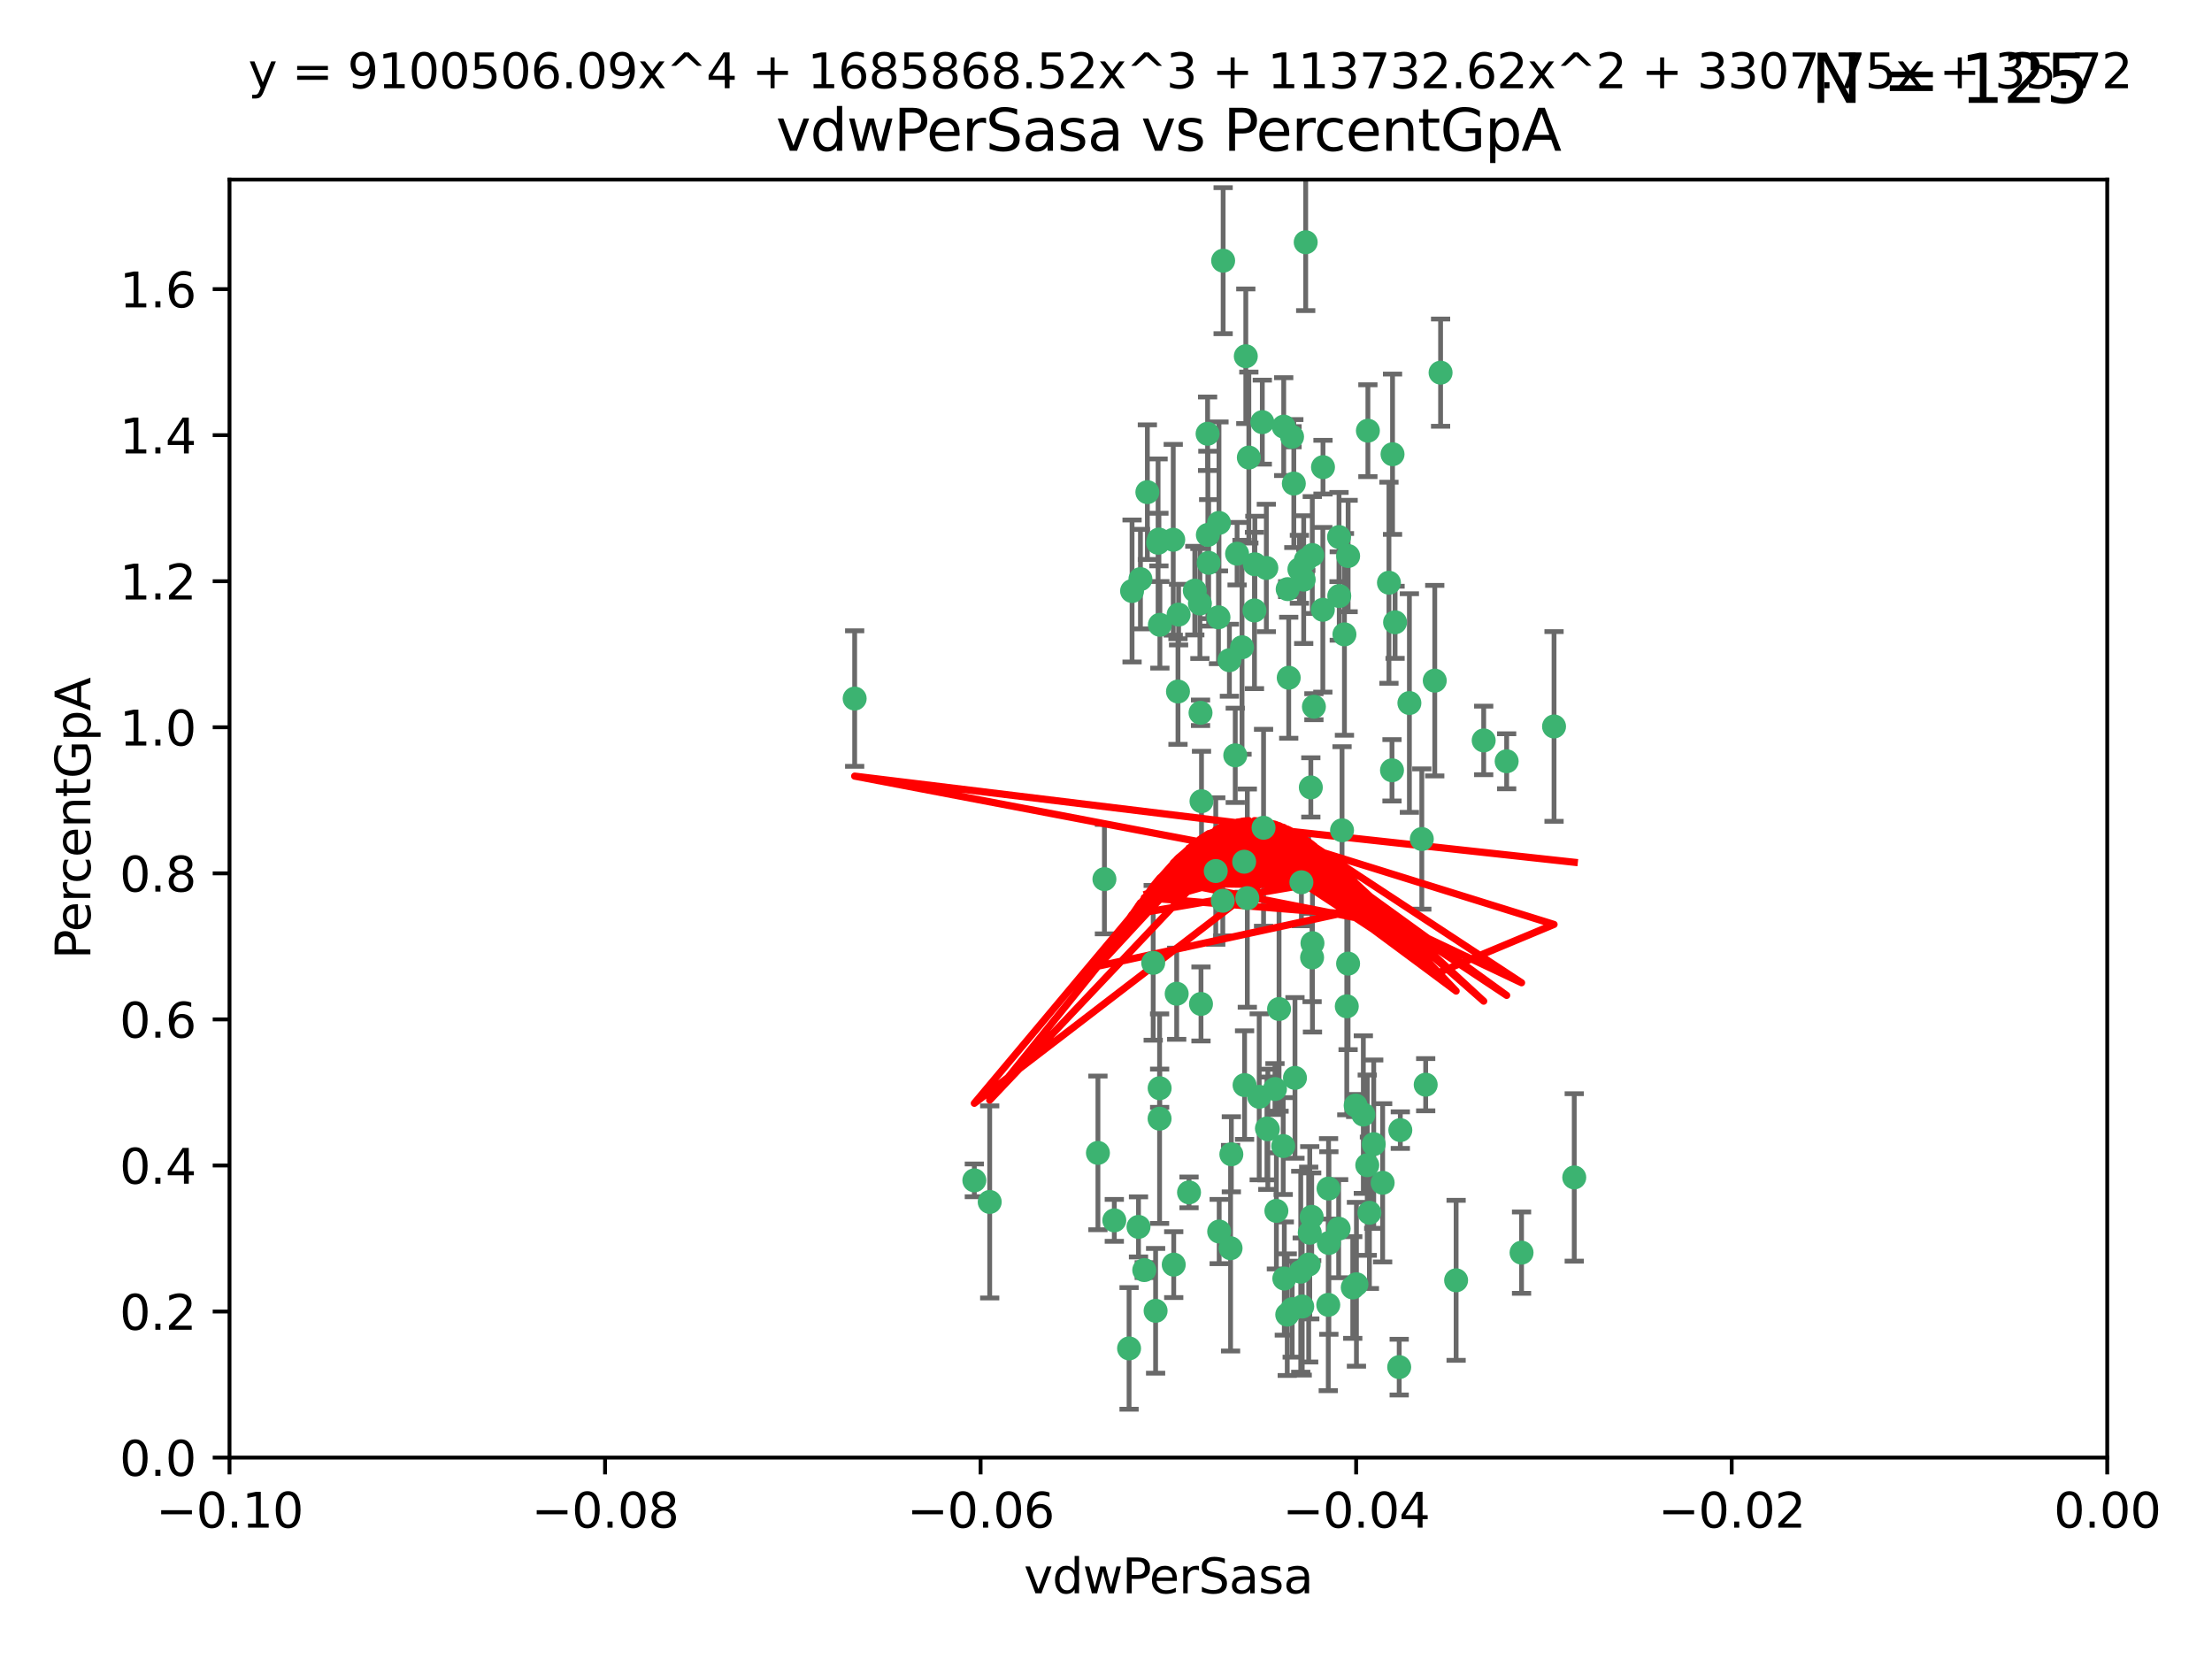<?xml version="1.0" encoding="utf-8" standalone="no"?>
<!DOCTYPE svg PUBLIC "-//W3C//DTD SVG 1.1//EN"
  "http://www.w3.org/Graphics/SVG/1.1/DTD/svg11.dtd">
<svg xmlns:xlink="http://www.w3.org/1999/xlink" width="460.8pt" height="345.6pt" viewBox="0 0 460.8 345.6" xmlns="http://www.w3.org/2000/svg" version="1.1">
 <defs>
  <style type="text/css">*{stroke-linejoin: round; stroke-linecap: butt}</style>
 </defs>
 <g id="figure_1">
  <g id="patch_1">
   <path d="M 0 345.6 
L 460.8 345.6 
L 460.8 0 
L 0 0 
z
" style="fill: #ffffff"/>
  </g>
  <g id="axes_1">
   <g id="patch_2">
    <path d="M 47.81 303.64 
L 438.975 303.64 
L 438.975 37.411 
L 47.81 37.411 
z
" style="fill: #ffffff"/>
   </g>
   <g id="PathCollection_1">
    <defs>
     <path id="mf9ac9371f7" d="M 0 1.118 
C 0.297 1.118 0.581 1 0.791 0.791 
C 1 0.581 1.118 0.297 1.118 0 
C 1.118 -0.297 1 -0.581 0.791 -0.791 
C 0.581 -1 0.297 -1.118 0 -1.118 
C -0.297 -1.118 -0.581 -1 -0.791 -0.791 
C -1 -0.581 -1.118 -0.297 -1.118 0 
C -1.118 0.297 -1 0.581 -0.791 0.791 
C -0.581 1 -0.297 1.118 0 1.118 
z
" style="stroke: #3cb371"/>
    </defs>
    <g clip-path="url(#p20fe2ba7ad)">
     <use xlink:href="#mf9ac9371f7" x="239.018" y="102.526" style="fill: #3cb371; stroke: #3cb371"/>
     <use xlink:href="#mf9ac9371f7" x="270.687" y="118.592" style="fill: #3cb371; stroke: #3cb371"/>
     <use xlink:href="#mf9ac9371f7" x="257.709" y="115.347" style="fill: #3cb371; stroke: #3cb371"/>
     <use xlink:href="#mf9ac9371f7" x="260.157" y="95.318" style="fill: #3cb371; stroke: #3cb371"/>
     <use xlink:href="#mf9ac9371f7" x="259.523" y="74.211" style="fill: #3cb371; stroke: #3cb371"/>
     <use xlink:href="#mf9ac9371f7" x="258.736" y="134.836" style="fill: #3cb371; stroke: #3cb371"/>
     <use xlink:href="#mf9ac9371f7" x="251.564" y="90.362" style="fill: #3cb371; stroke: #3cb371"/>
     <use xlink:href="#mf9ac9371f7" x="250.092" y="148.487" style="fill: #3cb371; stroke: #3cb371"/>
     <use xlink:href="#mf9ac9371f7" x="262.963" y="87.939" style="fill: #3cb371; stroke: #3cb371"/>
     <use xlink:href="#mf9ac9371f7" x="254.803" y="54.304" style="fill: #3cb371; stroke: #3cb371"/>
     <use xlink:href="#mf9ac9371f7" x="253.831" y="128.593" style="fill: #3cb371; stroke: #3cb371"/>
     <use xlink:href="#mf9ac9371f7" x="253.937" y="108.935" style="fill: #3cb371; stroke: #3cb371"/>
     <use xlink:href="#mf9ac9371f7" x="241.624" y="130.157" style="fill: #3cb371; stroke: #3cb371"/>
     <use xlink:href="#mf9ac9371f7" x="259.839" y="187.094" style="fill: #3cb371; stroke: #3cb371"/>
     <use xlink:href="#mf9ac9371f7" x="275.603" y="97.317" style="fill: #3cb371; stroke: #3cb371"/>
     <use xlink:href="#mf9ac9371f7" x="249.962" y="125.723" style="fill: #3cb371; stroke: #3cb371"/>
     <use xlink:href="#mf9ac9371f7" x="245.125" y="207.013" style="fill: #3cb371; stroke: #3cb371"/>
     <use xlink:href="#mf9ac9371f7" x="280.838" y="115.829" style="fill: #3cb371; stroke: #3cb371"/>
     <use xlink:href="#mf9ac9371f7" x="235.829" y="123.117" style="fill: #3cb371; stroke: #3cb371"/>
     <use xlink:href="#mf9ac9371f7" x="230.071" y="183.14" style="fill: #3cb371; stroke: #3cb371"/>
     <use xlink:href="#mf9ac9371f7" x="245.395" y="144.057" style="fill: #3cb371; stroke: #3cb371"/>
     <use xlink:href="#mf9ac9371f7" x="250.294" y="166.909" style="fill: #3cb371; stroke: #3cb371"/>
     <use xlink:href="#mf9ac9371f7" x="267.422" y="88.874" style="fill: #3cb371; stroke: #3cb371"/>
     <use xlink:href="#mf9ac9371f7" x="250.189" y="209.141" style="fill: #3cb371; stroke: #3cb371"/>
     <use xlink:href="#mf9ac9371f7" x="206.175" y="250.385" style="fill: #3cb371; stroke: #3cb371"/>
     <use xlink:href="#mf9ac9371f7" x="261.33" y="127.171" style="fill: #3cb371; stroke: #3cb371"/>
     <use xlink:href="#mf9ac9371f7" x="263.223" y="172.439" style="fill: #3cb371; stroke: #3cb371"/>
     <use xlink:href="#mf9ac9371f7" x="275.571" y="127.028" style="fill: #3cb371; stroke: #3cb371"/>
     <use xlink:href="#mf9ac9371f7" x="237.17" y="255.586" style="fill: #3cb371; stroke: #3cb371"/>
     <use xlink:href="#mf9ac9371f7" x="273.069" y="164.032" style="fill: #3cb371; stroke: #3cb371"/>
     <use xlink:href="#mf9ac9371f7" x="244.51" y="263.443" style="fill: #3cb371; stroke: #3cb371"/>
     <use xlink:href="#mf9ac9371f7" x="248.899" y="123.038" style="fill: #3cb371; stroke: #3cb371"/>
     <use xlink:href="#mf9ac9371f7" x="278.991" y="124.161" style="fill: #3cb371; stroke: #3cb371"/>
     <use xlink:href="#mf9ac9371f7" x="178.042" y="145.522" style="fill: #3cb371; stroke: #3cb371"/>
     <use xlink:href="#mf9ac9371f7" x="257.327" y="157.353" style="fill: #3cb371; stroke: #3cb371"/>
     <use xlink:href="#mf9ac9371f7" x="265.895" y="252.251" style="fill: #3cb371; stroke: #3cb371"/>
     <use xlink:href="#mf9ac9371f7" x="244.409" y="112.441" style="fill: #3cb371; stroke: #3cb371"/>
     <use xlink:href="#mf9ac9371f7" x="273.374" y="115.624" style="fill: #3cb371; stroke: #3cb371"/>
     <use xlink:href="#mf9ac9371f7" x="271.585" y="120.746" style="fill: #3cb371; stroke: #3cb371"/>
     <use xlink:href="#mf9ac9371f7" x="241.251" y="113.07" style="fill: #3cb371; stroke: #3cb371"/>
     <use xlink:href="#mf9ac9371f7" x="240.234" y="200.575" style="fill: #3cb371; stroke: #3cb371"/>
     <use xlink:href="#mf9ac9371f7" x="232.13" y="254.222" style="fill: #3cb371; stroke: #3cb371"/>
     <use xlink:href="#mf9ac9371f7" x="237.574" y="120.64" style="fill: #3cb371; stroke: #3cb371"/>
     <use xlink:href="#mf9ac9371f7" x="272.002" y="50.463" style="fill: #3cb371; stroke: #3cb371"/>
     <use xlink:href="#mf9ac9371f7" x="263.803" y="118.317" style="fill: #3cb371; stroke: #3cb371"/>
     <use xlink:href="#mf9ac9371f7" x="280.072" y="132.151" style="fill: #3cb371; stroke: #3cb371"/>
     <use xlink:href="#mf9ac9371f7" x="261.408" y="117.548" style="fill: #3cb371; stroke: #3cb371"/>
     <use xlink:href="#mf9ac9371f7" x="282.409" y="230.303" style="fill: #3cb371; stroke: #3cb371"/>
     <use xlink:href="#mf9ac9371f7" x="240.734" y="273.067" style="fill: #3cb371; stroke: #3cb371"/>
     <use xlink:href="#mf9ac9371f7" x="245.523" y="128.033" style="fill: #3cb371; stroke: #3cb371"/>
     <use xlink:href="#mf9ac9371f7" x="268.246" y="122.726" style="fill: #3cb371; stroke: #3cb371"/>
     <use xlink:href="#mf9ac9371f7" x="241.425" y="112.4" style="fill: #3cb371; stroke: #3cb371"/>
     <use xlink:href="#mf9ac9371f7" x="289.343" y="121.39" style="fill: #3cb371; stroke: #3cb371"/>
     <use xlink:href="#mf9ac9371f7" x="251.619" y="111.43" style="fill: #3cb371; stroke: #3cb371"/>
     <use xlink:href="#mf9ac9371f7" x="316.967" y="260.948" style="fill: #3cb371; stroke: #3cb371"/>
     <use xlink:href="#mf9ac9371f7" x="268.465" y="141.186" style="fill: #3cb371; stroke: #3cb371"/>
     <use xlink:href="#mf9ac9371f7" x="269.528" y="100.735" style="fill: #3cb371; stroke: #3cb371"/>
     <use xlink:href="#mf9ac9371f7" x="291.712" y="235.426" style="fill: #3cb371; stroke: #3cb371"/>
     <use xlink:href="#mf9ac9371f7" x="254.728" y="187.642" style="fill: #3cb371; stroke: #3cb371"/>
     <use xlink:href="#mf9ac9371f7" x="269.158" y="90.985" style="fill: #3cb371; stroke: #3cb371"/>
     <use xlink:href="#mf9ac9371f7" x="272.028" y="116.663" style="fill: #3cb371; stroke: #3cb371"/>
     <use xlink:href="#mf9ac9371f7" x="251.784" y="117.25" style="fill: #3cb371; stroke: #3cb371"/>
     <use xlink:href="#mf9ac9371f7" x="264.114" y="235.252" style="fill: #3cb371; stroke: #3cb371"/>
     <use xlink:href="#mf9ac9371f7" x="278.866" y="255.956" style="fill: #3cb371; stroke: #3cb371"/>
     <use xlink:href="#mf9ac9371f7" x="281.804" y="268.209" style="fill: #3cb371; stroke: #3cb371"/>
     <use xlink:href="#mf9ac9371f7" x="247.697" y="248.399" style="fill: #3cb371; stroke: #3cb371"/>
     <use xlink:href="#mf9ac9371f7" x="267.318" y="238.745" style="fill: #3cb371; stroke: #3cb371"/>
     <use xlink:href="#mf9ac9371f7" x="273.411" y="196.482" style="fill: #3cb371; stroke: #3cb371"/>
     <use xlink:href="#mf9ac9371f7" x="273.332" y="199.457" style="fill: #3cb371; stroke: #3cb371"/>
     <use xlink:href="#mf9ac9371f7" x="202.973" y="245.891" style="fill: #3cb371; stroke: #3cb371"/>
     <use xlink:href="#mf9ac9371f7" x="235.207" y="280.897" style="fill: #3cb371; stroke: #3cb371"/>
     <use xlink:href="#mf9ac9371f7" x="241.562" y="233.04" style="fill: #3cb371; stroke: #3cb371"/>
     <use xlink:href="#mf9ac9371f7" x="278.943" y="111.877" style="fill: #3cb371; stroke: #3cb371"/>
     <use xlink:href="#mf9ac9371f7" x="253.264" y="181.451" style="fill: #3cb371; stroke: #3cb371"/>
     <use xlink:href="#mf9ac9371f7" x="269.765" y="224.544" style="fill: #3cb371; stroke: #3cb371"/>
     <use xlink:href="#mf9ac9371f7" x="263.927" y="235.075" style="fill: #3cb371; stroke: #3cb371"/>
     <use xlink:href="#mf9ac9371f7" x="267.545" y="266.343" style="fill: #3cb371; stroke: #3cb371"/>
     <use xlink:href="#mf9ac9371f7" x="256.513" y="240.46" style="fill: #3cb371; stroke: #3cb371"/>
     <use xlink:href="#mf9ac9371f7" x="303.335" y="266.713" style="fill: #3cb371; stroke: #3cb371"/>
     <use xlink:href="#mf9ac9371f7" x="280.559" y="209.633" style="fill: #3cb371; stroke: #3cb371"/>
     <use xlink:href="#mf9ac9371f7" x="241.575" y="226.694" style="fill: #3cb371; stroke: #3cb371"/>
     <use xlink:href="#mf9ac9371f7" x="280.832" y="200.742" style="fill: #3cb371; stroke: #3cb371"/>
     <use xlink:href="#mf9ac9371f7" x="262.317" y="228.491" style="fill: #3cb371; stroke: #3cb371"/>
     <use xlink:href="#mf9ac9371f7" x="265.6" y="226.863" style="fill: #3cb371; stroke: #3cb371"/>
     <use xlink:href="#mf9ac9371f7" x="284.957" y="89.722" style="fill: #3cb371; stroke: #3cb371"/>
     <use xlink:href="#mf9ac9371f7" x="279.571" y="172.967" style="fill: #3cb371; stroke: #3cb371"/>
     <use xlink:href="#mf9ac9371f7" x="290.091" y="94.622" style="fill: #3cb371; stroke: #3cb371"/>
     <use xlink:href="#mf9ac9371f7" x="256.108" y="137.537" style="fill: #3cb371; stroke: #3cb371"/>
     <use xlink:href="#mf9ac9371f7" x="228.72" y="240.17" style="fill: #3cb371; stroke: #3cb371"/>
     <use xlink:href="#mf9ac9371f7" x="286.173" y="238.351" style="fill: #3cb371; stroke: #3cb371"/>
     <use xlink:href="#mf9ac9371f7" x="272.624" y="263.429" style="fill: #3cb371; stroke: #3cb371"/>
     <use xlink:href="#mf9ac9371f7" x="273.249" y="253.486" style="fill: #3cb371; stroke: #3cb371"/>
     <use xlink:href="#mf9ac9371f7" x="268.158" y="273.866" style="fill: #3cb371; stroke: #3cb371"/>
     <use xlink:href="#mf9ac9371f7" x="285.273" y="252.643" style="fill: #3cb371; stroke: #3cb371"/>
     <use xlink:href="#mf9ac9371f7" x="276.764" y="247.6" style="fill: #3cb371; stroke: #3cb371"/>
     <use xlink:href="#mf9ac9371f7" x="238.367" y="264.585" style="fill: #3cb371; stroke: #3cb371"/>
     <use xlink:href="#mf9ac9371f7" x="288.031" y="246.398" style="fill: #3cb371; stroke: #3cb371"/>
     <use xlink:href="#mf9ac9371f7" x="272.847" y="256.806" style="fill: #3cb371; stroke: #3cb371"/>
     <use xlink:href="#mf9ac9371f7" x="271.276" y="272.174" style="fill: #3cb371; stroke: #3cb371"/>
     <use xlink:href="#mf9ac9371f7" x="259.267" y="226.045" style="fill: #3cb371; stroke: #3cb371"/>
     <use xlink:href="#mf9ac9371f7" x="289.978" y="160.464" style="fill: #3cb371; stroke: #3cb371"/>
     <use xlink:href="#mf9ac9371f7" x="271.107" y="183.793" style="fill: #3cb371; stroke: #3cb371"/>
     <use xlink:href="#mf9ac9371f7" x="290.619" y="129.634" style="fill: #3cb371; stroke: #3cb371"/>
     <use xlink:href="#mf9ac9371f7" x="276.702" y="271.826" style="fill: #3cb371; stroke: #3cb371"/>
     <use xlink:href="#mf9ac9371f7" x="284.009" y="232.184" style="fill: #3cb371; stroke: #3cb371"/>
     <use xlink:href="#mf9ac9371f7" x="276.827" y="258.939" style="fill: #3cb371; stroke: #3cb371"/>
     <use xlink:href="#mf9ac9371f7" x="309.081" y="154.242" style="fill: #3cb371; stroke: #3cb371"/>
     <use xlink:href="#mf9ac9371f7" x="284.825" y="242.728" style="fill: #3cb371; stroke: #3cb371"/>
     <use xlink:href="#mf9ac9371f7" x="273.712" y="147.219" style="fill: #3cb371; stroke: #3cb371"/>
     <use xlink:href="#mf9ac9371f7" x="296.188" y="174.785" style="fill: #3cb371; stroke: #3cb371"/>
     <use xlink:href="#mf9ac9371f7" x="253.978" y="256.55" style="fill: #3cb371; stroke: #3cb371"/>
     <use xlink:href="#mf9ac9371f7" x="291.479" y="284.794" style="fill: #3cb371; stroke: #3cb371"/>
     <use xlink:href="#mf9ac9371f7" x="266.449" y="210.197" style="fill: #3cb371; stroke: #3cb371"/>
     <use xlink:href="#mf9ac9371f7" x="270.969" y="264.919" style="fill: #3cb371; stroke: #3cb371"/>
     <use xlink:href="#mf9ac9371f7" x="293.602" y="146.454" style="fill: #3cb371; stroke: #3cb371"/>
     <use xlink:href="#mf9ac9371f7" x="296.998" y="225.964" style="fill: #3cb371; stroke: #3cb371"/>
     <use xlink:href="#mf9ac9371f7" x="298.886" y="141.79" style="fill: #3cb371; stroke: #3cb371"/>
     <use xlink:href="#mf9ac9371f7" x="323.735" y="151.336" style="fill: #3cb371; stroke: #3cb371"/>
     <use xlink:href="#mf9ac9371f7" x="256.35" y="260.024" style="fill: #3cb371; stroke: #3cb371"/>
     <use xlink:href="#mf9ac9371f7" x="300.1" y="77.63" style="fill: #3cb371; stroke: #3cb371"/>
     <use xlink:href="#mf9ac9371f7" x="259.182" y="179.513" style="fill: #3cb371; stroke: #3cb371"/>
     <use xlink:href="#mf9ac9371f7" x="313.864" y="158.587" style="fill: #3cb371; stroke: #3cb371"/>
     <use xlink:href="#mf9ac9371f7" x="282.571" y="267.537" style="fill: #3cb371; stroke: #3cb371"/>
     <use xlink:href="#mf9ac9371f7" x="269.186" y="272.718" style="fill: #3cb371; stroke: #3cb371"/>
     <use xlink:href="#mf9ac9371f7" x="327.945" y="245.278" style="fill: #3cb371; stroke: #3cb371"/>
    </g>
   </g>
   <g id="matplotlib.axis_1">
    <g id="xtick_1">
     <g id="line2d_1">
      <defs>
       <path id="mff5c355f6c" d="M 0 0 
L 0 3.5 
" style="stroke: #000000; stroke-width: 0.8"/>
      </defs>
      <g>
       <use xlink:href="#mff5c355f6c" x="47.81" y="303.64" style="stroke: #000000; stroke-width: 0.8"/>
      </g>
     </g>
     <g id="text_1">
      <!-- −0.10 -->
      <g transform="translate(32.487 318.238)scale(0.1 -0.1)">
       <defs>
        <path id="DejaVuSans-2212" d="M 678 2272 
L 4684 2272 
L 4684 1741 
L 678 1741 
L 678 2272 
z
" transform="scale(0.016)"/>
        <path id="DejaVuSans-30" d="M 2034 4250 
Q 1547 4250 1301 3770 
Q 1056 3291 1056 2328 
Q 1056 1369 1301 889 
Q 1547 409 2034 409 
Q 2525 409 2770 889 
Q 3016 1369 3016 2328 
Q 3016 3291 2770 3770 
Q 2525 4250 2034 4250 
z
M 2034 4750 
Q 2819 4750 3233 4129 
Q 3647 3509 3647 2328 
Q 3647 1150 3233 529 
Q 2819 -91 2034 -91 
Q 1250 -91 836 529 
Q 422 1150 422 2328 
Q 422 3509 836 4129 
Q 1250 4750 2034 4750 
z
" transform="scale(0.016)"/>
        <path id="DejaVuSans-2e" d="M 684 794 
L 1344 794 
L 1344 0 
L 684 0 
L 684 794 
z
" transform="scale(0.016)"/>
        <path id="DejaVuSans-31" d="M 794 531 
L 1825 531 
L 1825 4091 
L 703 3866 
L 703 4441 
L 1819 4666 
L 2450 4666 
L 2450 531 
L 3481 531 
L 3481 0 
L 794 0 
L 794 531 
z
" transform="scale(0.016)"/>
       </defs>
       <use xlink:href="#DejaVuSans-2212"/>
       <use xlink:href="#DejaVuSans-30" x="83.789"/>
       <use xlink:href="#DejaVuSans-2e" x="147.412"/>
       <use xlink:href="#DejaVuSans-31" x="179.199"/>
       <use xlink:href="#DejaVuSans-30" x="242.822"/>
      </g>
     </g>
    </g>
    <g id="xtick_2">
     <g id="line2d_2">
      <g>
       <use xlink:href="#mff5c355f6c" x="126.043" y="303.64" style="stroke: #000000; stroke-width: 0.8"/>
      </g>
     </g>
     <g id="text_2">
      <!-- −0.08 -->
      <g transform="translate(110.72 318.238)scale(0.1 -0.1)">
       <defs>
        <path id="DejaVuSans-38" d="M 2034 2216 
Q 1584 2216 1326 1975 
Q 1069 1734 1069 1313 
Q 1069 891 1326 650 
Q 1584 409 2034 409 
Q 2484 409 2743 651 
Q 3003 894 3003 1313 
Q 3003 1734 2745 1975 
Q 2488 2216 2034 2216 
z
M 1403 2484 
Q 997 2584 770 2862 
Q 544 3141 544 3541 
Q 544 4100 942 4425 
Q 1341 4750 2034 4750 
Q 2731 4750 3128 4425 
Q 3525 4100 3525 3541 
Q 3525 3141 3298 2862 
Q 3072 2584 2669 2484 
Q 3125 2378 3379 2068 
Q 3634 1759 3634 1313 
Q 3634 634 3220 271 
Q 2806 -91 2034 -91 
Q 1263 -91 848 271 
Q 434 634 434 1313 
Q 434 1759 690 2068 
Q 947 2378 1403 2484 
z
M 1172 3481 
Q 1172 3119 1398 2916 
Q 1625 2713 2034 2713 
Q 2441 2713 2670 2916 
Q 2900 3119 2900 3481 
Q 2900 3844 2670 4047 
Q 2441 4250 2034 4250 
Q 1625 4250 1398 4047 
Q 1172 3844 1172 3481 
z
" transform="scale(0.016)"/>
       </defs>
       <use xlink:href="#DejaVuSans-2212"/>
       <use xlink:href="#DejaVuSans-30" x="83.789"/>
       <use xlink:href="#DejaVuSans-2e" x="147.412"/>
       <use xlink:href="#DejaVuSans-30" x="179.199"/>
       <use xlink:href="#DejaVuSans-38" x="242.822"/>
      </g>
     </g>
    </g>
    <g id="xtick_3">
     <g id="line2d_3">
      <g>
       <use xlink:href="#mff5c355f6c" x="204.276" y="303.64" style="stroke: #000000; stroke-width: 0.8"/>
      </g>
     </g>
     <g id="text_3">
      <!-- −0.06 -->
      <g transform="translate(188.953 318.238)scale(0.1 -0.1)">
       <defs>
        <path id="DejaVuSans-36" d="M 2113 2584 
Q 1688 2584 1439 2293 
Q 1191 2003 1191 1497 
Q 1191 994 1439 701 
Q 1688 409 2113 409 
Q 2538 409 2786 701 
Q 3034 994 3034 1497 
Q 3034 2003 2786 2293 
Q 2538 2584 2113 2584 
z
M 3366 4563 
L 3366 3988 
Q 3128 4100 2886 4159 
Q 2644 4219 2406 4219 
Q 1781 4219 1451 3797 
Q 1122 3375 1075 2522 
Q 1259 2794 1537 2939 
Q 1816 3084 2150 3084 
Q 2853 3084 3261 2657 
Q 3669 2231 3669 1497 
Q 3669 778 3244 343 
Q 2819 -91 2113 -91 
Q 1303 -91 875 529 
Q 447 1150 447 2328 
Q 447 3434 972 4092 
Q 1497 4750 2381 4750 
Q 2619 4750 2861 4703 
Q 3103 4656 3366 4563 
z
" transform="scale(0.016)"/>
       </defs>
       <use xlink:href="#DejaVuSans-2212"/>
       <use xlink:href="#DejaVuSans-30" x="83.789"/>
       <use xlink:href="#DejaVuSans-2e" x="147.412"/>
       <use xlink:href="#DejaVuSans-30" x="179.199"/>
       <use xlink:href="#DejaVuSans-36" x="242.822"/>
      </g>
     </g>
    </g>
    <g id="xtick_4">
     <g id="line2d_4">
      <g>
       <use xlink:href="#mff5c355f6c" x="282.509" y="303.64" style="stroke: #000000; stroke-width: 0.8"/>
      </g>
     </g>
     <g id="text_4">
      <!-- −0.04 -->
      <g transform="translate(267.186 318.238)scale(0.1 -0.1)">
       <defs>
        <path id="DejaVuSans-34" d="M 2419 4116 
L 825 1625 
L 2419 1625 
L 2419 4116 
z
M 2253 4666 
L 3047 4666 
L 3047 1625 
L 3713 1625 
L 3713 1100 
L 3047 1100 
L 3047 0 
L 2419 0 
L 2419 1100 
L 313 1100 
L 313 1709 
L 2253 4666 
z
" transform="scale(0.016)"/>
       </defs>
       <use xlink:href="#DejaVuSans-2212"/>
       <use xlink:href="#DejaVuSans-30" x="83.789"/>
       <use xlink:href="#DejaVuSans-2e" x="147.412"/>
       <use xlink:href="#DejaVuSans-30" x="179.199"/>
       <use xlink:href="#DejaVuSans-34" x="242.822"/>
      </g>
     </g>
    </g>
    <g id="xtick_5">
     <g id="line2d_5">
      <g>
       <use xlink:href="#mff5c355f6c" x="360.742" y="303.64" style="stroke: #000000; stroke-width: 0.8"/>
      </g>
     </g>
     <g id="text_5">
      <!-- −0.02 -->
      <g transform="translate(345.419 318.238)scale(0.1 -0.1)">
       <defs>
        <path id="DejaVuSans-32" d="M 1228 531 
L 3431 531 
L 3431 0 
L 469 0 
L 469 531 
Q 828 903 1448 1529 
Q 2069 2156 2228 2338 
Q 2531 2678 2651 2914 
Q 2772 3150 2772 3378 
Q 2772 3750 2511 3984 
Q 2250 4219 1831 4219 
Q 1534 4219 1204 4116 
Q 875 4013 500 3803 
L 500 4441 
Q 881 4594 1212 4672 
Q 1544 4750 1819 4750 
Q 2544 4750 2975 4387 
Q 3406 4025 3406 3419 
Q 3406 3131 3298 2873 
Q 3191 2616 2906 2266 
Q 2828 2175 2409 1742 
Q 1991 1309 1228 531 
z
" transform="scale(0.016)"/>
       </defs>
       <use xlink:href="#DejaVuSans-2212"/>
       <use xlink:href="#DejaVuSans-30" x="83.789"/>
       <use xlink:href="#DejaVuSans-2e" x="147.412"/>
       <use xlink:href="#DejaVuSans-30" x="179.199"/>
       <use xlink:href="#DejaVuSans-32" x="242.822"/>
      </g>
     </g>
    </g>
    <g id="xtick_6">
     <g id="line2d_6">
      <g>
       <use xlink:href="#mff5c355f6c" x="438.975" y="303.64" style="stroke: #000000; stroke-width: 0.8"/>
      </g>
     </g>
     <g id="text_6">
      <!-- 0.00 -->
      <g transform="translate(427.842 318.238)scale(0.1 -0.1)">
       <use xlink:href="#DejaVuSans-30"/>
       <use xlink:href="#DejaVuSans-2e" x="63.623"/>
       <use xlink:href="#DejaVuSans-30" x="95.41"/>
       <use xlink:href="#DejaVuSans-30" x="159.033"/>
      </g>
     </g>
    </g>
    <g id="text_7">
     <!-- vdwPerSasa -->
     <g transform="translate(213.297 331.917)scale(0.1 -0.1)">
      <defs>
       <path id="DejaVuSans-76" d="M 191 3500 
L 800 3500 
L 1894 563 
L 2988 3500 
L 3597 3500 
L 2284 0 
L 1503 0 
L 191 3500 
z
" transform="scale(0.016)"/>
       <path id="DejaVuSans-64" d="M 2906 2969 
L 2906 4863 
L 3481 4863 
L 3481 0 
L 2906 0 
L 2906 525 
Q 2725 213 2448 61 
Q 2172 -91 1784 -91 
Q 1150 -91 751 415 
Q 353 922 353 1747 
Q 353 2572 751 3078 
Q 1150 3584 1784 3584 
Q 2172 3584 2448 3432 
Q 2725 3281 2906 2969 
z
M 947 1747 
Q 947 1113 1208 752 
Q 1469 391 1925 391 
Q 2381 391 2643 752 
Q 2906 1113 2906 1747 
Q 2906 2381 2643 2742 
Q 2381 3103 1925 3103 
Q 1469 3103 1208 2742 
Q 947 2381 947 1747 
z
" transform="scale(0.016)"/>
       <path id="DejaVuSans-77" d="M 269 3500 
L 844 3500 
L 1563 769 
L 2278 3500 
L 2956 3500 
L 3675 769 
L 4391 3500 
L 4966 3500 
L 4050 0 
L 3372 0 
L 2619 2869 
L 1863 0 
L 1184 0 
L 269 3500 
z
" transform="scale(0.016)"/>
       <path id="DejaVuSans-50" d="M 1259 4147 
L 1259 2394 
L 2053 2394 
Q 2494 2394 2734 2622 
Q 2975 2850 2975 3272 
Q 2975 3691 2734 3919 
Q 2494 4147 2053 4147 
L 1259 4147 
z
M 628 4666 
L 2053 4666 
Q 2838 4666 3239 4311 
Q 3641 3956 3641 3272 
Q 3641 2581 3239 2228 
Q 2838 1875 2053 1875 
L 1259 1875 
L 1259 0 
L 628 0 
L 628 4666 
z
" transform="scale(0.016)"/>
       <path id="DejaVuSans-65" d="M 3597 1894 
L 3597 1613 
L 953 1613 
Q 991 1019 1311 708 
Q 1631 397 2203 397 
Q 2534 397 2845 478 
Q 3156 559 3463 722 
L 3463 178 
Q 3153 47 2828 -22 
Q 2503 -91 2169 -91 
Q 1331 -91 842 396 
Q 353 884 353 1716 
Q 353 2575 817 3079 
Q 1281 3584 2069 3584 
Q 2775 3584 3186 3129 
Q 3597 2675 3597 1894 
z
M 3022 2063 
Q 3016 2534 2758 2815 
Q 2500 3097 2075 3097 
Q 1594 3097 1305 2825 
Q 1016 2553 972 2059 
L 3022 2063 
z
" transform="scale(0.016)"/>
       <path id="DejaVuSans-72" d="M 2631 2963 
Q 2534 3019 2420 3045 
Q 2306 3072 2169 3072 
Q 1681 3072 1420 2755 
Q 1159 2438 1159 1844 
L 1159 0 
L 581 0 
L 581 3500 
L 1159 3500 
L 1159 2956 
Q 1341 3275 1631 3429 
Q 1922 3584 2338 3584 
Q 2397 3584 2469 3576 
Q 2541 3569 2628 3553 
L 2631 2963 
z
" transform="scale(0.016)"/>
       <path id="DejaVuSans-53" d="M 3425 4513 
L 3425 3897 
Q 3066 4069 2747 4153 
Q 2428 4238 2131 4238 
Q 1616 4238 1336 4038 
Q 1056 3838 1056 3469 
Q 1056 3159 1242 3001 
Q 1428 2844 1947 2747 
L 2328 2669 
Q 3034 2534 3370 2195 
Q 3706 1856 3706 1288 
Q 3706 609 3251 259 
Q 2797 -91 1919 -91 
Q 1588 -91 1214 -16 
Q 841 59 441 206 
L 441 856 
Q 825 641 1194 531 
Q 1563 422 1919 422 
Q 2459 422 2753 634 
Q 3047 847 3047 1241 
Q 3047 1584 2836 1778 
Q 2625 1972 2144 2069 
L 1759 2144 
Q 1053 2284 737 2584 
Q 422 2884 422 3419 
Q 422 4038 858 4394 
Q 1294 4750 2059 4750 
Q 2388 4750 2728 4690 
Q 3069 4631 3425 4513 
z
" transform="scale(0.016)"/>
       <path id="DejaVuSans-61" d="M 2194 1759 
Q 1497 1759 1228 1600 
Q 959 1441 959 1056 
Q 959 750 1161 570 
Q 1363 391 1709 391 
Q 2188 391 2477 730 
Q 2766 1069 2766 1631 
L 2766 1759 
L 2194 1759 
z
M 3341 1997 
L 3341 0 
L 2766 0 
L 2766 531 
Q 2569 213 2275 61 
Q 1981 -91 1556 -91 
Q 1019 -91 701 211 
Q 384 513 384 1019 
Q 384 1609 779 1909 
Q 1175 2209 1959 2209 
L 2766 2209 
L 2766 2266 
Q 2766 2663 2505 2880 
Q 2244 3097 1772 3097 
Q 1472 3097 1187 3025 
Q 903 2953 641 2809 
L 641 3341 
Q 956 3463 1253 3523 
Q 1550 3584 1831 3584 
Q 2591 3584 2966 3190 
Q 3341 2797 3341 1997 
z
" transform="scale(0.016)"/>
       <path id="DejaVuSans-73" d="M 2834 3397 
L 2834 2853 
Q 2591 2978 2328 3040 
Q 2066 3103 1784 3103 
Q 1356 3103 1142 2972 
Q 928 2841 928 2578 
Q 928 2378 1081 2264 
Q 1234 2150 1697 2047 
L 1894 2003 
Q 2506 1872 2764 1633 
Q 3022 1394 3022 966 
Q 3022 478 2636 193 
Q 2250 -91 1575 -91 
Q 1294 -91 989 -36 
Q 684 19 347 128 
L 347 722 
Q 666 556 975 473 
Q 1284 391 1588 391 
Q 1994 391 2212 530 
Q 2431 669 2431 922 
Q 2431 1156 2273 1281 
Q 2116 1406 1581 1522 
L 1381 1569 
Q 847 1681 609 1914 
Q 372 2147 372 2553 
Q 372 3047 722 3315 
Q 1072 3584 1716 3584 
Q 2034 3584 2315 3537 
Q 2597 3491 2834 3397 
z
" transform="scale(0.016)"/>
      </defs>
      <use xlink:href="#DejaVuSans-76"/>
      <use xlink:href="#DejaVuSans-64" x="59.18"/>
      <use xlink:href="#DejaVuSans-77" x="122.656"/>
      <use xlink:href="#DejaVuSans-50" x="204.443"/>
      <use xlink:href="#DejaVuSans-65" x="261.121"/>
      <use xlink:href="#DejaVuSans-72" x="322.645"/>
      <use xlink:href="#DejaVuSans-53" x="363.758"/>
      <use xlink:href="#DejaVuSans-61" x="427.234"/>
      <use xlink:href="#DejaVuSans-73" x="488.514"/>
      <use xlink:href="#DejaVuSans-61" x="540.613"/>
     </g>
    </g>
   </g>
   <g id="matplotlib.axis_2">
    <g id="ytick_1">
     <g id="line2d_7">
      <defs>
       <path id="m5bc39a3fb9" d="M 0 0 
L -3.5 0 
" style="stroke: #000000; stroke-width: 0.8"/>
      </defs>
      <g>
       <use xlink:href="#m5bc39a3fb9" x="47.81" y="303.64" style="stroke: #000000; stroke-width: 0.8"/>
      </g>
     </g>
     <g id="text_8">
      <!-- 0.0 -->
      <g transform="translate(24.907 307.439)scale(0.1 -0.1)">
       <use xlink:href="#DejaVuSans-30"/>
       <use xlink:href="#DejaVuSans-2e" x="63.623"/>
       <use xlink:href="#DejaVuSans-30" x="95.41"/>
      </g>
     </g>
    </g>
    <g id="ytick_2">
     <g id="line2d_8">
      <g>
       <use xlink:href="#m5bc39a3fb9" x="47.81" y="273.214" style="stroke: #000000; stroke-width: 0.8"/>
      </g>
     </g>
     <g id="text_9">
      <!-- 0.2 -->
      <g transform="translate(24.907 277.013)scale(0.1 -0.1)">
       <use xlink:href="#DejaVuSans-30"/>
       <use xlink:href="#DejaVuSans-2e" x="63.623"/>
       <use xlink:href="#DejaVuSans-32" x="95.41"/>
      </g>
     </g>
    </g>
    <g id="ytick_3">
     <g id="line2d_9">
      <g>
       <use xlink:href="#m5bc39a3fb9" x="47.81" y="242.788" style="stroke: #000000; stroke-width: 0.8"/>
      </g>
     </g>
     <g id="text_10">
      <!-- 0.4 -->
      <g transform="translate(24.907 246.587)scale(0.1 -0.1)">
       <use xlink:href="#DejaVuSans-30"/>
       <use xlink:href="#DejaVuSans-2e" x="63.623"/>
       <use xlink:href="#DejaVuSans-34" x="95.41"/>
      </g>
     </g>
    </g>
    <g id="ytick_4">
     <g id="line2d_10">
      <g>
       <use xlink:href="#m5bc39a3fb9" x="47.81" y="212.362" style="stroke: #000000; stroke-width: 0.8"/>
      </g>
     </g>
     <g id="text_11">
      <!-- 0.6 -->
      <g transform="translate(24.907 216.161)scale(0.1 -0.1)">
       <use xlink:href="#DejaVuSans-30"/>
       <use xlink:href="#DejaVuSans-2e" x="63.623"/>
       <use xlink:href="#DejaVuSans-36" x="95.41"/>
      </g>
     </g>
    </g>
    <g id="ytick_5">
     <g id="line2d_11">
      <g>
       <use xlink:href="#m5bc39a3fb9" x="47.81" y="181.935" style="stroke: #000000; stroke-width: 0.8"/>
      </g>
     </g>
     <g id="text_12">
      <!-- 0.8 -->
      <g transform="translate(24.907 185.735)scale(0.1 -0.1)">
       <use xlink:href="#DejaVuSans-30"/>
       <use xlink:href="#DejaVuSans-2e" x="63.623"/>
       <use xlink:href="#DejaVuSans-38" x="95.41"/>
      </g>
     </g>
    </g>
    <g id="ytick_6">
     <g id="line2d_12">
      <g>
       <use xlink:href="#m5bc39a3fb9" x="47.81" y="151.509" style="stroke: #000000; stroke-width: 0.8"/>
      </g>
     </g>
     <g id="text_13">
      <!-- 1.0 -->
      <g transform="translate(24.907 155.308)scale(0.1 -0.1)">
       <use xlink:href="#DejaVuSans-31"/>
       <use xlink:href="#DejaVuSans-2e" x="63.623"/>
       <use xlink:href="#DejaVuSans-30" x="95.41"/>
      </g>
     </g>
    </g>
    <g id="ytick_7">
     <g id="line2d_13">
      <g>
       <use xlink:href="#m5bc39a3fb9" x="47.81" y="121.083" style="stroke: #000000; stroke-width: 0.8"/>
      </g>
     </g>
     <g id="text_14">
      <!-- 1.2 -->
      <g transform="translate(24.907 124.882)scale(0.1 -0.1)">
       <use xlink:href="#DejaVuSans-31"/>
       <use xlink:href="#DejaVuSans-2e" x="63.623"/>
       <use xlink:href="#DejaVuSans-32" x="95.41"/>
      </g>
     </g>
    </g>
    <g id="ytick_8">
     <g id="line2d_14">
      <g>
       <use xlink:href="#m5bc39a3fb9" x="47.81" y="90.657" style="stroke: #000000; stroke-width: 0.8"/>
      </g>
     </g>
     <g id="text_15">
      <!-- 1.4 -->
      <g transform="translate(24.907 94.456)scale(0.1 -0.1)">
       <use xlink:href="#DejaVuSans-31"/>
       <use xlink:href="#DejaVuSans-2e" x="63.623"/>
       <use xlink:href="#DejaVuSans-34" x="95.41"/>
      </g>
     </g>
    </g>
    <g id="ytick_9">
     <g id="line2d_15">
      <g>
       <use xlink:href="#m5bc39a3fb9" x="47.81" y="60.231" style="stroke: #000000; stroke-width: 0.8"/>
      </g>
     </g>
     <g id="text_16">
      <!-- 1.6 -->
      <g transform="translate(24.907 64.03)scale(0.1 -0.1)">
       <use xlink:href="#DejaVuSans-31"/>
       <use xlink:href="#DejaVuSans-2e" x="63.623"/>
       <use xlink:href="#DejaVuSans-36" x="95.41"/>
      </g>
     </g>
    </g>
    <g id="text_17">
     <!-- PercentGpA -->
     <g transform="translate(18.827 199.802)rotate(-90)scale(0.1 -0.1)">
      <defs>
       <path id="DejaVuSans-63" d="M 3122 3366 
L 3122 2828 
Q 2878 2963 2633 3030 
Q 2388 3097 2138 3097 
Q 1578 3097 1268 2742 
Q 959 2388 959 1747 
Q 959 1106 1268 751 
Q 1578 397 2138 397 
Q 2388 397 2633 464 
Q 2878 531 3122 666 
L 3122 134 
Q 2881 22 2623 -34 
Q 2366 -91 2075 -91 
Q 1284 -91 818 406 
Q 353 903 353 1747 
Q 353 2603 823 3093 
Q 1294 3584 2113 3584 
Q 2378 3584 2631 3529 
Q 2884 3475 3122 3366 
z
" transform="scale(0.016)"/>
       <path id="DejaVuSans-6e" d="M 3513 2113 
L 3513 0 
L 2938 0 
L 2938 2094 
Q 2938 2591 2744 2837 
Q 2550 3084 2163 3084 
Q 1697 3084 1428 2787 
Q 1159 2491 1159 1978 
L 1159 0 
L 581 0 
L 581 3500 
L 1159 3500 
L 1159 2956 
Q 1366 3272 1645 3428 
Q 1925 3584 2291 3584 
Q 2894 3584 3203 3211 
Q 3513 2838 3513 2113 
z
" transform="scale(0.016)"/>
       <path id="DejaVuSans-74" d="M 1172 4494 
L 1172 3500 
L 2356 3500 
L 2356 3053 
L 1172 3053 
L 1172 1153 
Q 1172 725 1289 603 
Q 1406 481 1766 481 
L 2356 481 
L 2356 0 
L 1766 0 
Q 1100 0 847 248 
Q 594 497 594 1153 
L 594 3053 
L 172 3053 
L 172 3500 
L 594 3500 
L 594 4494 
L 1172 4494 
z
" transform="scale(0.016)"/>
       <path id="DejaVuSans-47" d="M 3809 666 
L 3809 1919 
L 2778 1919 
L 2778 2438 
L 4434 2438 
L 4434 434 
Q 4069 175 3628 42 
Q 3188 -91 2688 -91 
Q 1594 -91 976 548 
Q 359 1188 359 2328 
Q 359 3472 976 4111 
Q 1594 4750 2688 4750 
Q 3144 4750 3555 4637 
Q 3966 4525 4313 4306 
L 4313 3634 
Q 3963 3931 3569 4081 
Q 3175 4231 2741 4231 
Q 1884 4231 1454 3753 
Q 1025 3275 1025 2328 
Q 1025 1384 1454 906 
Q 1884 428 2741 428 
Q 3075 428 3337 486 
Q 3600 544 3809 666 
z
" transform="scale(0.016)"/>
       <path id="DejaVuSans-70" d="M 1159 525 
L 1159 -1331 
L 581 -1331 
L 581 3500 
L 1159 3500 
L 1159 2969 
Q 1341 3281 1617 3432 
Q 1894 3584 2278 3584 
Q 2916 3584 3314 3078 
Q 3713 2572 3713 1747 
Q 3713 922 3314 415 
Q 2916 -91 2278 -91 
Q 1894 -91 1617 61 
Q 1341 213 1159 525 
z
M 3116 1747 
Q 3116 2381 2855 2742 
Q 2594 3103 2138 3103 
Q 1681 3103 1420 2742 
Q 1159 2381 1159 1747 
Q 1159 1113 1420 752 
Q 1681 391 2138 391 
Q 2594 391 2855 752 
Q 3116 1113 3116 1747 
z
" transform="scale(0.016)"/>
       <path id="DejaVuSans-41" d="M 2188 4044 
L 1331 1722 
L 3047 1722 
L 2188 4044 
z
M 1831 4666 
L 2547 4666 
L 4325 0 
L 3669 0 
L 3244 1197 
L 1141 1197 
L 716 0 
L 50 0 
L 1831 4666 
z
" transform="scale(0.016)"/>
      </defs>
      <use xlink:href="#DejaVuSans-50"/>
      <use xlink:href="#DejaVuSans-65" x="56.678"/>
      <use xlink:href="#DejaVuSans-72" x="118.201"/>
      <use xlink:href="#DejaVuSans-63" x="157.064"/>
      <use xlink:href="#DejaVuSans-65" x="212.045"/>
      <use xlink:href="#DejaVuSans-6e" x="273.568"/>
      <use xlink:href="#DejaVuSans-74" x="336.947"/>
      <use xlink:href="#DejaVuSans-47" x="376.156"/>
      <use xlink:href="#DejaVuSans-70" x="453.646"/>
      <use xlink:href="#DejaVuSans-41" x="517.123"/>
     </g>
    </g>
   </g>
   <g id="LineCollection_1">
    <path d="M 239.018 116.551 
L 239.018 88.502 
" clip-path="url(#p20fe2ba7ad)" style="fill: none; stroke: #696969"/>
    <path d="M 270.687 125.671 
L 270.687 111.513 
" clip-path="url(#p20fe2ba7ad)" style="fill: none; stroke: #696969"/>
    <path d="M 257.709 121.856 
L 257.709 108.837 
" clip-path="url(#p20fe2ba7ad)" style="fill: none; stroke: #696969"/>
    <path d="M 260.157 113.125 
L 260.157 77.511 
" clip-path="url(#p20fe2ba7ad)" style="fill: none; stroke: #696969"/>
    <path d="M 259.523 88.233 
L 259.523 60.19 
" clip-path="url(#p20fe2ba7ad)" style="fill: none; stroke: #696969"/>
    <path d="M 258.736 157.119 
L 258.736 112.554 
" clip-path="url(#p20fe2ba7ad)" style="fill: none; stroke: #696969"/>
    <path d="M 251.564 98.017 
L 251.564 82.708 
" clip-path="url(#p20fe2ba7ad)" style="fill: none; stroke: #696969"/>
    <path d="M 250.092 151.141 
L 250.092 145.832 
" clip-path="url(#p20fe2ba7ad)" style="fill: none; stroke: #696969"/>
    <path d="M 262.963 96.688 
L 262.963 79.189 
" clip-path="url(#p20fe2ba7ad)" style="fill: none; stroke: #696969"/>
    <path d="M 254.803 69.514 
L 254.803 39.094 
" clip-path="url(#p20fe2ba7ad)" style="fill: none; stroke: #696969"/>
    <path d="M 253.831 138.259 
L 253.831 118.927 
" clip-path="url(#p20fe2ba7ad)" style="fill: none; stroke: #696969"/>
    <path d="M 253.937 129.975 
L 253.937 87.895 
" clip-path="url(#p20fe2ba7ad)" style="fill: none; stroke: #696969"/>
    <path d="M 241.624 139.176 
L 241.624 121.139 
" clip-path="url(#p20fe2ba7ad)" style="fill: none; stroke: #696969"/>
    <path d="M 259.839 209.823 
L 259.839 164.366 
" clip-path="url(#p20fe2ba7ad)" style="fill: none; stroke: #696969"/>
    <path d="M 275.603 102.911 
L 275.603 91.723 
" clip-path="url(#p20fe2ba7ad)" style="fill: none; stroke: #696969"/>
    <path d="M 249.962 137.173 
L 249.962 114.273 
" clip-path="url(#p20fe2ba7ad)" style="fill: none; stroke: #696969"/>
    <path d="M 245.125 216.511 
L 245.125 197.514 
" clip-path="url(#p20fe2ba7ad)" style="fill: none; stroke: #696969"/>
    <path d="M 280.838 127.434 
L 280.838 104.223 
" clip-path="url(#p20fe2ba7ad)" style="fill: none; stroke: #696969"/>
    <path d="M 235.829 137.906 
L 235.829 108.328 
" clip-path="url(#p20fe2ba7ad)" style="fill: none; stroke: #696969"/>
    <path d="M 230.071 194.535 
L 230.071 171.745 
" clip-path="url(#p20fe2ba7ad)" style="fill: none; stroke: #696969"/>
    <path d="M 245.395 155.054 
L 245.395 133.06 
" clip-path="url(#p20fe2ba7ad)" style="fill: none; stroke: #696969"/>
    <path d="M 250.294 177.313 
L 250.294 156.505 
" clip-path="url(#p20fe2ba7ad)" style="fill: none; stroke: #696969"/>
    <path d="M 267.422 99.068 
L 267.422 78.679 
" clip-path="url(#p20fe2ba7ad)" style="fill: none; stroke: #696969"/>
    <path d="M 250.189 216.853 
L 250.189 201.43 
" clip-path="url(#p20fe2ba7ad)" style="fill: none; stroke: #696969"/>
    <path d="M 206.175 270.394 
L 206.175 230.377 
" clip-path="url(#p20fe2ba7ad)" style="fill: none; stroke: #696969"/>
    <path d="M 261.33 143.45 
L 261.33 110.892 
" clip-path="url(#p20fe2ba7ad)" style="fill: none; stroke: #696969"/>
    <path d="M 263.223 192.948 
L 263.223 151.931 
" clip-path="url(#p20fe2ba7ad)" style="fill: none; stroke: #696969"/>
    <path d="M 275.571 144.184 
L 275.571 109.872 
" clip-path="url(#p20fe2ba7ad)" style="fill: none; stroke: #696969"/>
    <path d="M 237.17 261.846 
L 237.17 249.326 
" clip-path="url(#p20fe2ba7ad)" style="fill: none; stroke: #696969"/>
    <path d="M 273.069 170.206 
L 273.069 157.858 
" clip-path="url(#p20fe2ba7ad)" style="fill: none; stroke: #696969"/>
    <path d="M 244.51 270.302 
L 244.51 256.584 
" clip-path="url(#p20fe2ba7ad)" style="fill: none; stroke: #696969"/>
    <path d="M 248.899 132.269 
L 248.899 113.807 
" clip-path="url(#p20fe2ba7ad)" style="fill: none; stroke: #696969"/>
    <path d="M 278.991 133.371 
L 278.991 114.951 
" clip-path="url(#p20fe2ba7ad)" style="fill: none; stroke: #696969"/>
    <path d="M 178.042 159.637 
L 178.042 131.407 
" clip-path="url(#p20fe2ba7ad)" style="fill: none; stroke: #696969"/>
    <path d="M 257.327 167.175 
L 257.327 147.531 
" clip-path="url(#p20fe2ba7ad)" style="fill: none; stroke: #696969"/>
    <path d="M 265.895 264.346 
L 265.895 240.155 
" clip-path="url(#p20fe2ba7ad)" style="fill: none; stroke: #696969"/>
    <path d="M 244.409 132.308 
L 244.409 92.574 
" clip-path="url(#p20fe2ba7ad)" style="fill: none; stroke: #696969"/>
    <path d="M 273.374 127.805 
L 273.374 103.444 
" clip-path="url(#p20fe2ba7ad)" style="fill: none; stroke: #696969"/>
    <path d="M 271.585 134.052 
L 271.585 107.441 
" clip-path="url(#p20fe2ba7ad)" style="fill: none; stroke: #696969"/>
    <path d="M 241.251 130.531 
L 241.251 95.608 
" clip-path="url(#p20fe2ba7ad)" style="fill: none; stroke: #696969"/>
    <path d="M 240.234 216.692 
L 240.234 184.457 
" clip-path="url(#p20fe2ba7ad)" style="fill: none; stroke: #696969"/>
    <path d="M 232.13 258.588 
L 232.13 249.857 
" clip-path="url(#p20fe2ba7ad)" style="fill: none; stroke: #696969"/>
    <path d="M 237.574 131.008 
L 237.574 110.272 
" clip-path="url(#p20fe2ba7ad)" style="fill: none; stroke: #696969"/>
    <path d="M 272.002 64.704 
L 272.002 36.222 
" clip-path="url(#p20fe2ba7ad)" style="fill: none; stroke: #696969"/>
    <path d="M 263.803 131.588 
L 263.803 105.046 
" clip-path="url(#p20fe2ba7ad)" style="fill: none; stroke: #696969"/>
    <path d="M 280.072 153.161 
L 280.072 111.142 
" clip-path="url(#p20fe2ba7ad)" style="fill: none; stroke: #696969"/>
    <path d="M 261.408 127.556 
L 261.408 107.539 
" clip-path="url(#p20fe2ba7ad)" style="fill: none; stroke: #696969"/>
    <path d="M 282.409 232.607 
L 282.409 227.999 
" clip-path="url(#p20fe2ba7ad)" style="fill: none; stroke: #696969"/>
    <path d="M 240.734 286.059 
L 240.734 260.074 
" clip-path="url(#p20fe2ba7ad)" style="fill: none; stroke: #696969"/>
    <path d="M 245.523 134.352 
L 245.523 121.715 
" clip-path="url(#p20fe2ba7ad)" style="fill: none; stroke: #696969"/>
    <path d="M 268.246 124.287 
L 268.246 121.164 
" clip-path="url(#p20fe2ba7ad)" style="fill: none; stroke: #696969"/>
    <path d="M 241.425 117.881 
L 241.425 106.919 
" clip-path="url(#p20fe2ba7ad)" style="fill: none; stroke: #696969"/>
    <path d="M 289.343 142.334 
L 289.343 100.445 
" clip-path="url(#p20fe2ba7ad)" style="fill: none; stroke: #696969"/>
    <path d="M 251.619 128.867 
L 251.619 93.993 
" clip-path="url(#p20fe2ba7ad)" style="fill: none; stroke: #696969"/>
    <path d="M 316.967 269.417 
L 316.967 252.479 
" clip-path="url(#p20fe2ba7ad)" style="fill: none; stroke: #696969"/>
    <path d="M 268.465 153.788 
L 268.465 128.583 
" clip-path="url(#p20fe2ba7ad)" style="fill: none; stroke: #696969"/>
    <path d="M 269.528 114.065 
L 269.528 87.405 
" clip-path="url(#p20fe2ba7ad)" style="fill: none; stroke: #696969"/>
    <path d="M 291.712 239.235 
L 291.712 231.618 
" clip-path="url(#p20fe2ba7ad)" style="fill: none; stroke: #696969"/>
    <path d="M 254.728 194.952 
L 254.728 180.332 
" clip-path="url(#p20fe2ba7ad)" style="fill: none; stroke: #696969"/>
    <path d="M 269.158 93.09 
L 269.158 88.88 
" clip-path="url(#p20fe2ba7ad)" style="fill: none; stroke: #696969"/>
    <path d="M 272.028 118.845 
L 272.028 114.48 
" clip-path="url(#p20fe2ba7ad)" style="fill: none; stroke: #696969"/>
    <path d="M 251.784 130.424 
L 251.784 104.076 
" clip-path="url(#p20fe2ba7ad)" style="fill: none; stroke: #696969"/>
    <path d="M 264.114 247.774 
L 264.114 222.731 
" clip-path="url(#p20fe2ba7ad)" style="fill: none; stroke: #696969"/>
    <path d="M 278.866 266.177 
L 278.866 245.734 
" clip-path="url(#p20fe2ba7ad)" style="fill: none; stroke: #696969"/>
    <path d="M 281.804 278.801 
L 281.804 257.617 
" clip-path="url(#p20fe2ba7ad)" style="fill: none; stroke: #696969"/>
    <path d="M 247.697 251.602 
L 247.697 245.196 
" clip-path="url(#p20fe2ba7ad)" style="fill: none; stroke: #696969"/>
    <path d="M 267.318 248.833 
L 267.318 228.656 
" clip-path="url(#p20fe2ba7ad)" style="fill: none; stroke: #696969"/>
    <path d="M 273.411 214.989 
L 273.411 177.976 
" clip-path="url(#p20fe2ba7ad)" style="fill: none; stroke: #696969"/>
    <path d="M 273.332 208.661 
L 273.332 190.254 
" clip-path="url(#p20fe2ba7ad)" style="fill: none; stroke: #696969"/>
    <path d="M 202.973 249.307 
L 202.973 242.474 
" clip-path="url(#p20fe2ba7ad)" style="fill: none; stroke: #696969"/>
    <path d="M 235.207 293.564 
L 235.207 268.23 
" clip-path="url(#p20fe2ba7ad)" style="fill: none; stroke: #696969"/>
    <path d="M 241.562 254.859 
L 241.562 211.22 
" clip-path="url(#p20fe2ba7ad)" style="fill: none; stroke: #696969"/>
    <path d="M 278.943 121.164 
L 278.943 102.59 
" clip-path="url(#p20fe2ba7ad)" style="fill: none; stroke: #696969"/>
    <path d="M 253.264 196.715 
L 253.264 166.186 
" clip-path="url(#p20fe2ba7ad)" style="fill: none; stroke: #696969"/>
    <path d="M 269.765 241.275 
L 269.765 207.813 
" clip-path="url(#p20fe2ba7ad)" style="fill: none; stroke: #696969"/>
    <path d="M 263.927 245.783 
L 263.927 224.368 
" clip-path="url(#p20fe2ba7ad)" style="fill: none; stroke: #696969"/>
    <path d="M 267.545 278.137 
L 267.545 254.55 
" clip-path="url(#p20fe2ba7ad)" style="fill: none; stroke: #696969"/>
    <path d="M 256.513 248.283 
L 256.513 232.638 
" clip-path="url(#p20fe2ba7ad)" style="fill: none; stroke: #696969"/>
    <path d="M 303.335 283.378 
L 303.335 250.048 
" clip-path="url(#p20fe2ba7ad)" style="fill: none; stroke: #696969"/>
    <path d="M 280.559 232.235 
L 280.559 187.031 
" clip-path="url(#p20fe2ba7ad)" style="fill: none; stroke: #696969"/>
    <path d="M 241.575 230.679 
L 241.575 222.709 
" clip-path="url(#p20fe2ba7ad)" style="fill: none; stroke: #696969"/>
    <path d="M 280.832 218.655 
L 280.832 182.829 
" clip-path="url(#p20fe2ba7ad)" style="fill: none; stroke: #696969"/>
    <path d="M 262.317 245.782 
L 262.317 211.201 
" clip-path="url(#p20fe2ba7ad)" style="fill: none; stroke: #696969"/>
    <path d="M 265.6 232.164 
L 265.6 221.562 
" clip-path="url(#p20fe2ba7ad)" style="fill: none; stroke: #696969"/>
    <path d="M 284.957 99.288 
L 284.957 80.155 
" clip-path="url(#p20fe2ba7ad)" style="fill: none; stroke: #696969"/>
    <path d="M 279.571 190.388 
L 279.571 155.547 
" clip-path="url(#p20fe2ba7ad)" style="fill: none; stroke: #696969"/>
    <path d="M 290.091 111.321 
L 290.091 77.924 
" clip-path="url(#p20fe2ba7ad)" style="fill: none; stroke: #696969"/>
    <path d="M 256.108 145.036 
L 256.108 130.037 
" clip-path="url(#p20fe2ba7ad)" style="fill: none; stroke: #696969"/>
    <path d="M 228.72 256.178 
L 228.72 224.163 
" clip-path="url(#p20fe2ba7ad)" style="fill: none; stroke: #696969"/>
    <path d="M 286.173 255.886 
L 286.173 220.815 
" clip-path="url(#p20fe2ba7ad)" style="fill: none; stroke: #696969"/>
    <path d="M 272.624 283.728 
L 272.624 243.13 
" clip-path="url(#p20fe2ba7ad)" style="fill: none; stroke: #696969"/>
    <path d="M 273.249 262.628 
L 273.249 244.343 
" clip-path="url(#p20fe2ba7ad)" style="fill: none; stroke: #696969"/>
    <path d="M 268.158 286.536 
L 268.158 261.196 
" clip-path="url(#p20fe2ba7ad)" style="fill: none; stroke: #696969"/>
    <path d="M 285.273 268.416 
L 285.273 236.869 
" clip-path="url(#p20fe2ba7ad)" style="fill: none; stroke: #696969"/>
    <path d="M 276.764 258.005 
L 276.764 237.194 
" clip-path="url(#p20fe2ba7ad)" style="fill: none; stroke: #696969"/>
    <path d="M 238.367 266.135 
L 238.367 263.035 
" clip-path="url(#p20fe2ba7ad)" style="fill: none; stroke: #696969"/>
    <path d="M 288.031 262.879 
L 288.031 229.916 
" clip-path="url(#p20fe2ba7ad)" style="fill: none; stroke: #696969"/>
    <path d="M 272.847 274.747 
L 272.847 238.864 
" clip-path="url(#p20fe2ba7ad)" style="fill: none; stroke: #696969"/>
    <path d="M 271.276 286.455 
L 271.276 257.893 
" clip-path="url(#p20fe2ba7ad)" style="fill: none; stroke: #696969"/>
    <path d="M 259.267 237.349 
L 259.267 214.741 
" clip-path="url(#p20fe2ba7ad)" style="fill: none; stroke: #696969"/>
    <path d="M 289.978 166.859 
L 289.978 154.07 
" clip-path="url(#p20fe2ba7ad)" style="fill: none; stroke: #696969"/>
    <path d="M 271.107 192.858 
L 271.107 174.727 
" clip-path="url(#p20fe2ba7ad)" style="fill: none; stroke: #696969"/>
    <path d="M 290.619 137.148 
L 290.619 122.121 
" clip-path="url(#p20fe2ba7ad)" style="fill: none; stroke: #696969"/>
    <path d="M 276.702 289.701 
L 276.702 253.951 
" clip-path="url(#p20fe2ba7ad)" style="fill: none; stroke: #696969"/>
    <path d="M 284.009 248.599 
L 284.009 215.768 
" clip-path="url(#p20fe2ba7ad)" style="fill: none; stroke: #696969"/>
    <path d="M 276.827 277.956 
L 276.827 239.922 
" clip-path="url(#p20fe2ba7ad)" style="fill: none; stroke: #696969"/>
    <path d="M 309.081 161.382 
L 309.081 147.102 
" clip-path="url(#p20fe2ba7ad)" style="fill: none; stroke: #696969"/>
    <path d="M 284.825 261.509 
L 284.825 223.947 
" clip-path="url(#p20fe2ba7ad)" style="fill: none; stroke: #696969"/>
    <path d="M 273.712 149.931 
L 273.712 144.506 
" clip-path="url(#p20fe2ba7ad)" style="fill: none; stroke: #696969"/>
    <path d="M 296.188 189.396 
L 296.188 160.174 
" clip-path="url(#p20fe2ba7ad)" style="fill: none; stroke: #696969"/>
    <path d="M 253.978 263.244 
L 253.978 249.856 
" clip-path="url(#p20fe2ba7ad)" style="fill: none; stroke: #696969"/>
    <path d="M 291.479 290.597 
L 291.479 278.99 
" clip-path="url(#p20fe2ba7ad)" style="fill: none; stroke: #696969"/>
    <path d="M 266.449 231.483 
L 266.449 188.911 
" clip-path="url(#p20fe2ba7ad)" style="fill: none; stroke: #696969"/>
    <path d="M 270.969 285.846 
L 270.969 243.993 
" clip-path="url(#p20fe2ba7ad)" style="fill: none; stroke: #696969"/>
    <path d="M 293.602 169.221 
L 293.602 123.686 
" clip-path="url(#p20fe2ba7ad)" style="fill: none; stroke: #696969"/>
    <path d="M 296.998 231.4 
L 296.998 220.527 
" clip-path="url(#p20fe2ba7ad)" style="fill: none; stroke: #696969"/>
    <path d="M 298.886 161.635 
L 298.886 121.944 
" clip-path="url(#p20fe2ba7ad)" style="fill: none; stroke: #696969"/>
    <path d="M 323.735 171.095 
L 323.735 131.576 
" clip-path="url(#p20fe2ba7ad)" style="fill: none; stroke: #696969"/>
    <path d="M 256.35 281.442 
L 256.35 238.607 
" clip-path="url(#p20fe2ba7ad)" style="fill: none; stroke: #696969"/>
    <path d="M 300.1 88.796 
L 300.1 66.463 
" clip-path="url(#p20fe2ba7ad)" style="fill: none; stroke: #696969"/>
    <path d="M 259.182 185.864 
L 259.182 173.162 
" clip-path="url(#p20fe2ba7ad)" style="fill: none; stroke: #696969"/>
    <path d="M 313.864 164.314 
L 313.864 152.86 
" clip-path="url(#p20fe2ba7ad)" style="fill: none; stroke: #696969"/>
    <path d="M 282.571 284.601 
L 282.571 250.473 
" clip-path="url(#p20fe2ba7ad)" style="fill: none; stroke: #696969"/>
    <path d="M 269.186 282.712 
L 269.186 262.724 
" clip-path="url(#p20fe2ba7ad)" style="fill: none; stroke: #696969"/>
    <path d="M 327.945 262.717 
L 327.945 227.838 
" clip-path="url(#p20fe2ba7ad)" style="fill: none; stroke: #696969"/>
   </g>
   <g id="line2d_16">
    <defs>
     <path id="mdab4a0aa49" d="M 2 0 
L -2 -0 
" style="stroke: #696969"/>
    </defs>
    <g clip-path="url(#p20fe2ba7ad)">
     <use xlink:href="#mdab4a0aa49" x="239.018" y="116.551" style="fill: #696969; stroke: #696969"/>
     <use xlink:href="#mdab4a0aa49" x="270.687" y="125.671" style="fill: #696969; stroke: #696969"/>
     <use xlink:href="#mdab4a0aa49" x="257.709" y="121.856" style="fill: #696969; stroke: #696969"/>
     <use xlink:href="#mdab4a0aa49" x="260.157" y="113.125" style="fill: #696969; stroke: #696969"/>
     <use xlink:href="#mdab4a0aa49" x="259.523" y="88.233" style="fill: #696969; stroke: #696969"/>
     <use xlink:href="#mdab4a0aa49" x="258.736" y="157.119" style="fill: #696969; stroke: #696969"/>
     <use xlink:href="#mdab4a0aa49" x="251.564" y="98.017" style="fill: #696969; stroke: #696969"/>
     <use xlink:href="#mdab4a0aa49" x="250.092" y="151.141" style="fill: #696969; stroke: #696969"/>
     <use xlink:href="#mdab4a0aa49" x="262.963" y="96.688" style="fill: #696969; stroke: #696969"/>
     <use xlink:href="#mdab4a0aa49" x="254.803" y="69.514" style="fill: #696969; stroke: #696969"/>
     <use xlink:href="#mdab4a0aa49" x="253.831" y="138.259" style="fill: #696969; stroke: #696969"/>
     <use xlink:href="#mdab4a0aa49" x="253.937" y="129.975" style="fill: #696969; stroke: #696969"/>
     <use xlink:href="#mdab4a0aa49" x="241.624" y="139.176" style="fill: #696969; stroke: #696969"/>
     <use xlink:href="#mdab4a0aa49" x="259.839" y="209.823" style="fill: #696969; stroke: #696969"/>
     <use xlink:href="#mdab4a0aa49" x="275.603" y="102.911" style="fill: #696969; stroke: #696969"/>
     <use xlink:href="#mdab4a0aa49" x="249.962" y="137.173" style="fill: #696969; stroke: #696969"/>
     <use xlink:href="#mdab4a0aa49" x="245.125" y="216.511" style="fill: #696969; stroke: #696969"/>
     <use xlink:href="#mdab4a0aa49" x="280.838" y="127.434" style="fill: #696969; stroke: #696969"/>
     <use xlink:href="#mdab4a0aa49" x="235.829" y="137.906" style="fill: #696969; stroke: #696969"/>
     <use xlink:href="#mdab4a0aa49" x="230.071" y="194.535" style="fill: #696969; stroke: #696969"/>
     <use xlink:href="#mdab4a0aa49" x="245.395" y="155.054" style="fill: #696969; stroke: #696969"/>
     <use xlink:href="#mdab4a0aa49" x="250.294" y="177.313" style="fill: #696969; stroke: #696969"/>
     <use xlink:href="#mdab4a0aa49" x="267.422" y="99.068" style="fill: #696969; stroke: #696969"/>
     <use xlink:href="#mdab4a0aa49" x="250.189" y="216.853" style="fill: #696969; stroke: #696969"/>
     <use xlink:href="#mdab4a0aa49" x="206.175" y="270.394" style="fill: #696969; stroke: #696969"/>
     <use xlink:href="#mdab4a0aa49" x="261.33" y="143.45" style="fill: #696969; stroke: #696969"/>
     <use xlink:href="#mdab4a0aa49" x="263.223" y="192.948" style="fill: #696969; stroke: #696969"/>
     <use xlink:href="#mdab4a0aa49" x="275.571" y="144.184" style="fill: #696969; stroke: #696969"/>
     <use xlink:href="#mdab4a0aa49" x="237.17" y="261.846" style="fill: #696969; stroke: #696969"/>
     <use xlink:href="#mdab4a0aa49" x="273.069" y="170.206" style="fill: #696969; stroke: #696969"/>
     <use xlink:href="#mdab4a0aa49" x="244.51" y="270.302" style="fill: #696969; stroke: #696969"/>
     <use xlink:href="#mdab4a0aa49" x="248.899" y="132.269" style="fill: #696969; stroke: #696969"/>
     <use xlink:href="#mdab4a0aa49" x="278.991" y="133.371" style="fill: #696969; stroke: #696969"/>
     <use xlink:href="#mdab4a0aa49" x="178.042" y="159.637" style="fill: #696969; stroke: #696969"/>
     <use xlink:href="#mdab4a0aa49" x="257.327" y="167.175" style="fill: #696969; stroke: #696969"/>
     <use xlink:href="#mdab4a0aa49" x="265.895" y="264.346" style="fill: #696969; stroke: #696969"/>
     <use xlink:href="#mdab4a0aa49" x="244.409" y="132.308" style="fill: #696969; stroke: #696969"/>
     <use xlink:href="#mdab4a0aa49" x="273.374" y="127.805" style="fill: #696969; stroke: #696969"/>
     <use xlink:href="#mdab4a0aa49" x="271.585" y="134.052" style="fill: #696969; stroke: #696969"/>
     <use xlink:href="#mdab4a0aa49" x="241.251" y="130.531" style="fill: #696969; stroke: #696969"/>
     <use xlink:href="#mdab4a0aa49" x="240.234" y="216.692" style="fill: #696969; stroke: #696969"/>
     <use xlink:href="#mdab4a0aa49" x="232.13" y="258.588" style="fill: #696969; stroke: #696969"/>
     <use xlink:href="#mdab4a0aa49" x="237.574" y="131.008" style="fill: #696969; stroke: #696969"/>
     <use xlink:href="#mdab4a0aa49" x="272.002" y="64.704" style="fill: #696969; stroke: #696969"/>
     <use xlink:href="#mdab4a0aa49" x="263.803" y="131.588" style="fill: #696969; stroke: #696969"/>
     <use xlink:href="#mdab4a0aa49" x="280.072" y="153.161" style="fill: #696969; stroke: #696969"/>
     <use xlink:href="#mdab4a0aa49" x="261.408" y="127.556" style="fill: #696969; stroke: #696969"/>
     <use xlink:href="#mdab4a0aa49" x="282.409" y="232.607" style="fill: #696969; stroke: #696969"/>
     <use xlink:href="#mdab4a0aa49" x="240.734" y="286.059" style="fill: #696969; stroke: #696969"/>
     <use xlink:href="#mdab4a0aa49" x="245.523" y="134.352" style="fill: #696969; stroke: #696969"/>
     <use xlink:href="#mdab4a0aa49" x="268.246" y="124.287" style="fill: #696969; stroke: #696969"/>
     <use xlink:href="#mdab4a0aa49" x="241.425" y="117.881" style="fill: #696969; stroke: #696969"/>
     <use xlink:href="#mdab4a0aa49" x="289.343" y="142.334" style="fill: #696969; stroke: #696969"/>
     <use xlink:href="#mdab4a0aa49" x="251.619" y="128.867" style="fill: #696969; stroke: #696969"/>
     <use xlink:href="#mdab4a0aa49" x="316.967" y="269.417" style="fill: #696969; stroke: #696969"/>
     <use xlink:href="#mdab4a0aa49" x="268.465" y="153.788" style="fill: #696969; stroke: #696969"/>
     <use xlink:href="#mdab4a0aa49" x="269.528" y="114.065" style="fill: #696969; stroke: #696969"/>
     <use xlink:href="#mdab4a0aa49" x="291.712" y="239.235" style="fill: #696969; stroke: #696969"/>
     <use xlink:href="#mdab4a0aa49" x="254.728" y="194.952" style="fill: #696969; stroke: #696969"/>
     <use xlink:href="#mdab4a0aa49" x="269.158" y="93.09" style="fill: #696969; stroke: #696969"/>
     <use xlink:href="#mdab4a0aa49" x="272.028" y="118.845" style="fill: #696969; stroke: #696969"/>
     <use xlink:href="#mdab4a0aa49" x="251.784" y="130.424" style="fill: #696969; stroke: #696969"/>
     <use xlink:href="#mdab4a0aa49" x="264.114" y="247.774" style="fill: #696969; stroke: #696969"/>
     <use xlink:href="#mdab4a0aa49" x="278.866" y="266.177" style="fill: #696969; stroke: #696969"/>
     <use xlink:href="#mdab4a0aa49" x="281.804" y="278.801" style="fill: #696969; stroke: #696969"/>
     <use xlink:href="#mdab4a0aa49" x="247.697" y="251.602" style="fill: #696969; stroke: #696969"/>
     <use xlink:href="#mdab4a0aa49" x="267.318" y="248.833" style="fill: #696969; stroke: #696969"/>
     <use xlink:href="#mdab4a0aa49" x="273.411" y="214.989" style="fill: #696969; stroke: #696969"/>
     <use xlink:href="#mdab4a0aa49" x="273.332" y="208.661" style="fill: #696969; stroke: #696969"/>
     <use xlink:href="#mdab4a0aa49" x="202.973" y="249.307" style="fill: #696969; stroke: #696969"/>
     <use xlink:href="#mdab4a0aa49" x="235.207" y="293.564" style="fill: #696969; stroke: #696969"/>
     <use xlink:href="#mdab4a0aa49" x="241.562" y="254.859" style="fill: #696969; stroke: #696969"/>
     <use xlink:href="#mdab4a0aa49" x="278.943" y="121.164" style="fill: #696969; stroke: #696969"/>
     <use xlink:href="#mdab4a0aa49" x="253.264" y="196.715" style="fill: #696969; stroke: #696969"/>
     <use xlink:href="#mdab4a0aa49" x="269.765" y="241.275" style="fill: #696969; stroke: #696969"/>
     <use xlink:href="#mdab4a0aa49" x="263.927" y="245.783" style="fill: #696969; stroke: #696969"/>
     <use xlink:href="#mdab4a0aa49" x="267.545" y="278.137" style="fill: #696969; stroke: #696969"/>
     <use xlink:href="#mdab4a0aa49" x="256.513" y="248.283" style="fill: #696969; stroke: #696969"/>
     <use xlink:href="#mdab4a0aa49" x="303.335" y="283.378" style="fill: #696969; stroke: #696969"/>
     <use xlink:href="#mdab4a0aa49" x="280.559" y="232.235" style="fill: #696969; stroke: #696969"/>
     <use xlink:href="#mdab4a0aa49" x="241.575" y="230.679" style="fill: #696969; stroke: #696969"/>
     <use xlink:href="#mdab4a0aa49" x="280.832" y="218.655" style="fill: #696969; stroke: #696969"/>
     <use xlink:href="#mdab4a0aa49" x="262.317" y="245.782" style="fill: #696969; stroke: #696969"/>
     <use xlink:href="#mdab4a0aa49" x="265.6" y="232.164" style="fill: #696969; stroke: #696969"/>
     <use xlink:href="#mdab4a0aa49" x="284.957" y="99.288" style="fill: #696969; stroke: #696969"/>
     <use xlink:href="#mdab4a0aa49" x="279.571" y="190.388" style="fill: #696969; stroke: #696969"/>
     <use xlink:href="#mdab4a0aa49" x="290.091" y="111.321" style="fill: #696969; stroke: #696969"/>
     <use xlink:href="#mdab4a0aa49" x="256.108" y="145.036" style="fill: #696969; stroke: #696969"/>
     <use xlink:href="#mdab4a0aa49" x="228.72" y="256.178" style="fill: #696969; stroke: #696969"/>
     <use xlink:href="#mdab4a0aa49" x="286.173" y="255.886" style="fill: #696969; stroke: #696969"/>
     <use xlink:href="#mdab4a0aa49" x="272.624" y="283.728" style="fill: #696969; stroke: #696969"/>
     <use xlink:href="#mdab4a0aa49" x="273.249" y="262.628" style="fill: #696969; stroke: #696969"/>
     <use xlink:href="#mdab4a0aa49" x="268.158" y="286.536" style="fill: #696969; stroke: #696969"/>
     <use xlink:href="#mdab4a0aa49" x="285.273" y="268.416" style="fill: #696969; stroke: #696969"/>
     <use xlink:href="#mdab4a0aa49" x="276.764" y="258.005" style="fill: #696969; stroke: #696969"/>
     <use xlink:href="#mdab4a0aa49" x="238.367" y="266.135" style="fill: #696969; stroke: #696969"/>
     <use xlink:href="#mdab4a0aa49" x="288.031" y="262.879" style="fill: #696969; stroke: #696969"/>
     <use xlink:href="#mdab4a0aa49" x="272.847" y="274.747" style="fill: #696969; stroke: #696969"/>
     <use xlink:href="#mdab4a0aa49" x="271.276" y="286.455" style="fill: #696969; stroke: #696969"/>
     <use xlink:href="#mdab4a0aa49" x="259.267" y="237.349" style="fill: #696969; stroke: #696969"/>
     <use xlink:href="#mdab4a0aa49" x="289.978" y="166.859" style="fill: #696969; stroke: #696969"/>
     <use xlink:href="#mdab4a0aa49" x="271.107" y="192.858" style="fill: #696969; stroke: #696969"/>
     <use xlink:href="#mdab4a0aa49" x="290.619" y="137.148" style="fill: #696969; stroke: #696969"/>
     <use xlink:href="#mdab4a0aa49" x="276.702" y="289.701" style="fill: #696969; stroke: #696969"/>
     <use xlink:href="#mdab4a0aa49" x="284.009" y="248.599" style="fill: #696969; stroke: #696969"/>
     <use xlink:href="#mdab4a0aa49" x="276.827" y="277.956" style="fill: #696969; stroke: #696969"/>
     <use xlink:href="#mdab4a0aa49" x="309.081" y="161.382" style="fill: #696969; stroke: #696969"/>
     <use xlink:href="#mdab4a0aa49" x="284.825" y="261.509" style="fill: #696969; stroke: #696969"/>
     <use xlink:href="#mdab4a0aa49" x="273.712" y="149.931" style="fill: #696969; stroke: #696969"/>
     <use xlink:href="#mdab4a0aa49" x="296.188" y="189.396" style="fill: #696969; stroke: #696969"/>
     <use xlink:href="#mdab4a0aa49" x="253.978" y="263.244" style="fill: #696969; stroke: #696969"/>
     <use xlink:href="#mdab4a0aa49" x="291.479" y="290.597" style="fill: #696969; stroke: #696969"/>
     <use xlink:href="#mdab4a0aa49" x="266.449" y="231.483" style="fill: #696969; stroke: #696969"/>
     <use xlink:href="#mdab4a0aa49" x="270.969" y="285.846" style="fill: #696969; stroke: #696969"/>
     <use xlink:href="#mdab4a0aa49" x="293.602" y="169.221" style="fill: #696969; stroke: #696969"/>
     <use xlink:href="#mdab4a0aa49" x="296.998" y="231.4" style="fill: #696969; stroke: #696969"/>
     <use xlink:href="#mdab4a0aa49" x="298.886" y="161.635" style="fill: #696969; stroke: #696969"/>
     <use xlink:href="#mdab4a0aa49" x="323.735" y="171.095" style="fill: #696969; stroke: #696969"/>
     <use xlink:href="#mdab4a0aa49" x="256.35" y="281.442" style="fill: #696969; stroke: #696969"/>
     <use xlink:href="#mdab4a0aa49" x="300.1" y="88.796" style="fill: #696969; stroke: #696969"/>
     <use xlink:href="#mdab4a0aa49" x="259.182" y="185.864" style="fill: #696969; stroke: #696969"/>
     <use xlink:href="#mdab4a0aa49" x="313.864" y="164.314" style="fill: #696969; stroke: #696969"/>
     <use xlink:href="#mdab4a0aa49" x="282.571" y="284.601" style="fill: #696969; stroke: #696969"/>
     <use xlink:href="#mdab4a0aa49" x="269.186" y="282.712" style="fill: #696969; stroke: #696969"/>
     <use xlink:href="#mdab4a0aa49" x="327.945" y="262.717" style="fill: #696969; stroke: #696969"/>
    </g>
   </g>
   <g id="line2d_17">
    <g clip-path="url(#p20fe2ba7ad)">
     <use xlink:href="#mdab4a0aa49" x="239.018" y="88.502" style="fill: #696969; stroke: #696969"/>
     <use xlink:href="#mdab4a0aa49" x="270.687" y="111.513" style="fill: #696969; stroke: #696969"/>
     <use xlink:href="#mdab4a0aa49" x="257.709" y="108.837" style="fill: #696969; stroke: #696969"/>
     <use xlink:href="#mdab4a0aa49" x="260.157" y="77.511" style="fill: #696969; stroke: #696969"/>
     <use xlink:href="#mdab4a0aa49" x="259.523" y="60.19" style="fill: #696969; stroke: #696969"/>
     <use xlink:href="#mdab4a0aa49" x="258.736" y="112.554" style="fill: #696969; stroke: #696969"/>
     <use xlink:href="#mdab4a0aa49" x="251.564" y="82.708" style="fill: #696969; stroke: #696969"/>
     <use xlink:href="#mdab4a0aa49" x="250.092" y="145.832" style="fill: #696969; stroke: #696969"/>
     <use xlink:href="#mdab4a0aa49" x="262.963" y="79.189" style="fill: #696969; stroke: #696969"/>
     <use xlink:href="#mdab4a0aa49" x="254.803" y="39.094" style="fill: #696969; stroke: #696969"/>
     <use xlink:href="#mdab4a0aa49" x="253.831" y="118.927" style="fill: #696969; stroke: #696969"/>
     <use xlink:href="#mdab4a0aa49" x="253.937" y="87.895" style="fill: #696969; stroke: #696969"/>
     <use xlink:href="#mdab4a0aa49" x="241.624" y="121.139" style="fill: #696969; stroke: #696969"/>
     <use xlink:href="#mdab4a0aa49" x="259.839" y="164.366" style="fill: #696969; stroke: #696969"/>
     <use xlink:href="#mdab4a0aa49" x="275.603" y="91.723" style="fill: #696969; stroke: #696969"/>
     <use xlink:href="#mdab4a0aa49" x="249.962" y="114.273" style="fill: #696969; stroke: #696969"/>
     <use xlink:href="#mdab4a0aa49" x="245.125" y="197.514" style="fill: #696969; stroke: #696969"/>
     <use xlink:href="#mdab4a0aa49" x="280.838" y="104.223" style="fill: #696969; stroke: #696969"/>
     <use xlink:href="#mdab4a0aa49" x="235.829" y="108.328" style="fill: #696969; stroke: #696969"/>
     <use xlink:href="#mdab4a0aa49" x="230.071" y="171.745" style="fill: #696969; stroke: #696969"/>
     <use xlink:href="#mdab4a0aa49" x="245.395" y="133.06" style="fill: #696969; stroke: #696969"/>
     <use xlink:href="#mdab4a0aa49" x="250.294" y="156.505" style="fill: #696969; stroke: #696969"/>
     <use xlink:href="#mdab4a0aa49" x="267.422" y="78.679" style="fill: #696969; stroke: #696969"/>
     <use xlink:href="#mdab4a0aa49" x="250.189" y="201.43" style="fill: #696969; stroke: #696969"/>
     <use xlink:href="#mdab4a0aa49" x="206.175" y="230.377" style="fill: #696969; stroke: #696969"/>
     <use xlink:href="#mdab4a0aa49" x="261.33" y="110.892" style="fill: #696969; stroke: #696969"/>
     <use xlink:href="#mdab4a0aa49" x="263.223" y="151.931" style="fill: #696969; stroke: #696969"/>
     <use xlink:href="#mdab4a0aa49" x="275.571" y="109.872" style="fill: #696969; stroke: #696969"/>
     <use xlink:href="#mdab4a0aa49" x="237.17" y="249.326" style="fill: #696969; stroke: #696969"/>
     <use xlink:href="#mdab4a0aa49" x="273.069" y="157.858" style="fill: #696969; stroke: #696969"/>
     <use xlink:href="#mdab4a0aa49" x="244.51" y="256.584" style="fill: #696969; stroke: #696969"/>
     <use xlink:href="#mdab4a0aa49" x="248.899" y="113.807" style="fill: #696969; stroke: #696969"/>
     <use xlink:href="#mdab4a0aa49" x="278.991" y="114.951" style="fill: #696969; stroke: #696969"/>
     <use xlink:href="#mdab4a0aa49" x="178.042" y="131.407" style="fill: #696969; stroke: #696969"/>
     <use xlink:href="#mdab4a0aa49" x="257.327" y="147.531" style="fill: #696969; stroke: #696969"/>
     <use xlink:href="#mdab4a0aa49" x="265.895" y="240.155" style="fill: #696969; stroke: #696969"/>
     <use xlink:href="#mdab4a0aa49" x="244.409" y="92.574" style="fill: #696969; stroke: #696969"/>
     <use xlink:href="#mdab4a0aa49" x="273.374" y="103.444" style="fill: #696969; stroke: #696969"/>
     <use xlink:href="#mdab4a0aa49" x="271.585" y="107.441" style="fill: #696969; stroke: #696969"/>
     <use xlink:href="#mdab4a0aa49" x="241.251" y="95.608" style="fill: #696969; stroke: #696969"/>
     <use xlink:href="#mdab4a0aa49" x="240.234" y="184.457" style="fill: #696969; stroke: #696969"/>
     <use xlink:href="#mdab4a0aa49" x="232.13" y="249.857" style="fill: #696969; stroke: #696969"/>
     <use xlink:href="#mdab4a0aa49" x="237.574" y="110.272" style="fill: #696969; stroke: #696969"/>
     <use xlink:href="#mdab4a0aa49" x="272.002" y="36.222" style="fill: #696969; stroke: #696969"/>
     <use xlink:href="#mdab4a0aa49" x="263.803" y="105.046" style="fill: #696969; stroke: #696969"/>
     <use xlink:href="#mdab4a0aa49" x="280.072" y="111.142" style="fill: #696969; stroke: #696969"/>
     <use xlink:href="#mdab4a0aa49" x="261.408" y="107.539" style="fill: #696969; stroke: #696969"/>
     <use xlink:href="#mdab4a0aa49" x="282.409" y="227.999" style="fill: #696969; stroke: #696969"/>
     <use xlink:href="#mdab4a0aa49" x="240.734" y="260.074" style="fill: #696969; stroke: #696969"/>
     <use xlink:href="#mdab4a0aa49" x="245.523" y="121.715" style="fill: #696969; stroke: #696969"/>
     <use xlink:href="#mdab4a0aa49" x="268.246" y="121.164" style="fill: #696969; stroke: #696969"/>
     <use xlink:href="#mdab4a0aa49" x="241.425" y="106.919" style="fill: #696969; stroke: #696969"/>
     <use xlink:href="#mdab4a0aa49" x="289.343" y="100.445" style="fill: #696969; stroke: #696969"/>
     <use xlink:href="#mdab4a0aa49" x="251.619" y="93.993" style="fill: #696969; stroke: #696969"/>
     <use xlink:href="#mdab4a0aa49" x="316.967" y="252.479" style="fill: #696969; stroke: #696969"/>
     <use xlink:href="#mdab4a0aa49" x="268.465" y="128.583" style="fill: #696969; stroke: #696969"/>
     <use xlink:href="#mdab4a0aa49" x="269.528" y="87.405" style="fill: #696969; stroke: #696969"/>
     <use xlink:href="#mdab4a0aa49" x="291.712" y="231.618" style="fill: #696969; stroke: #696969"/>
     <use xlink:href="#mdab4a0aa49" x="254.728" y="180.332" style="fill: #696969; stroke: #696969"/>
     <use xlink:href="#mdab4a0aa49" x="269.158" y="88.88" style="fill: #696969; stroke: #696969"/>
     <use xlink:href="#mdab4a0aa49" x="272.028" y="114.48" style="fill: #696969; stroke: #696969"/>
     <use xlink:href="#mdab4a0aa49" x="251.784" y="104.076" style="fill: #696969; stroke: #696969"/>
     <use xlink:href="#mdab4a0aa49" x="264.114" y="222.731" style="fill: #696969; stroke: #696969"/>
     <use xlink:href="#mdab4a0aa49" x="278.866" y="245.734" style="fill: #696969; stroke: #696969"/>
     <use xlink:href="#mdab4a0aa49" x="281.804" y="257.617" style="fill: #696969; stroke: #696969"/>
     <use xlink:href="#mdab4a0aa49" x="247.697" y="245.196" style="fill: #696969; stroke: #696969"/>
     <use xlink:href="#mdab4a0aa49" x="267.318" y="228.656" style="fill: #696969; stroke: #696969"/>
     <use xlink:href="#mdab4a0aa49" x="273.411" y="177.976" style="fill: #696969; stroke: #696969"/>
     <use xlink:href="#mdab4a0aa49" x="273.332" y="190.254" style="fill: #696969; stroke: #696969"/>
     <use xlink:href="#mdab4a0aa49" x="202.973" y="242.474" style="fill: #696969; stroke: #696969"/>
     <use xlink:href="#mdab4a0aa49" x="235.207" y="268.23" style="fill: #696969; stroke: #696969"/>
     <use xlink:href="#mdab4a0aa49" x="241.562" y="211.22" style="fill: #696969; stroke: #696969"/>
     <use xlink:href="#mdab4a0aa49" x="278.943" y="102.59" style="fill: #696969; stroke: #696969"/>
     <use xlink:href="#mdab4a0aa49" x="253.264" y="166.186" style="fill: #696969; stroke: #696969"/>
     <use xlink:href="#mdab4a0aa49" x="269.765" y="207.813" style="fill: #696969; stroke: #696969"/>
     <use xlink:href="#mdab4a0aa49" x="263.927" y="224.368" style="fill: #696969; stroke: #696969"/>
     <use xlink:href="#mdab4a0aa49" x="267.545" y="254.55" style="fill: #696969; stroke: #696969"/>
     <use xlink:href="#mdab4a0aa49" x="256.513" y="232.638" style="fill: #696969; stroke: #696969"/>
     <use xlink:href="#mdab4a0aa49" x="303.335" y="250.048" style="fill: #696969; stroke: #696969"/>
     <use xlink:href="#mdab4a0aa49" x="280.559" y="187.031" style="fill: #696969; stroke: #696969"/>
     <use xlink:href="#mdab4a0aa49" x="241.575" y="222.709" style="fill: #696969; stroke: #696969"/>
     <use xlink:href="#mdab4a0aa49" x="280.832" y="182.829" style="fill: #696969; stroke: #696969"/>
     <use xlink:href="#mdab4a0aa49" x="262.317" y="211.201" style="fill: #696969; stroke: #696969"/>
     <use xlink:href="#mdab4a0aa49" x="265.6" y="221.562" style="fill: #696969; stroke: #696969"/>
     <use xlink:href="#mdab4a0aa49" x="284.957" y="80.155" style="fill: #696969; stroke: #696969"/>
     <use xlink:href="#mdab4a0aa49" x="279.571" y="155.547" style="fill: #696969; stroke: #696969"/>
     <use xlink:href="#mdab4a0aa49" x="290.091" y="77.924" style="fill: #696969; stroke: #696969"/>
     <use xlink:href="#mdab4a0aa49" x="256.108" y="130.037" style="fill: #696969; stroke: #696969"/>
     <use xlink:href="#mdab4a0aa49" x="228.72" y="224.163" style="fill: #696969; stroke: #696969"/>
     <use xlink:href="#mdab4a0aa49" x="286.173" y="220.815" style="fill: #696969; stroke: #696969"/>
     <use xlink:href="#mdab4a0aa49" x="272.624" y="243.13" style="fill: #696969; stroke: #696969"/>
     <use xlink:href="#mdab4a0aa49" x="273.249" y="244.343" style="fill: #696969; stroke: #696969"/>
     <use xlink:href="#mdab4a0aa49" x="268.158" y="261.196" style="fill: #696969; stroke: #696969"/>
     <use xlink:href="#mdab4a0aa49" x="285.273" y="236.869" style="fill: #696969; stroke: #696969"/>
     <use xlink:href="#mdab4a0aa49" x="276.764" y="237.194" style="fill: #696969; stroke: #696969"/>
     <use xlink:href="#mdab4a0aa49" x="238.367" y="263.035" style="fill: #696969; stroke: #696969"/>
     <use xlink:href="#mdab4a0aa49" x="288.031" y="229.916" style="fill: #696969; stroke: #696969"/>
     <use xlink:href="#mdab4a0aa49" x="272.847" y="238.864" style="fill: #696969; stroke: #696969"/>
     <use xlink:href="#mdab4a0aa49" x="271.276" y="257.893" style="fill: #696969; stroke: #696969"/>
     <use xlink:href="#mdab4a0aa49" x="259.267" y="214.741" style="fill: #696969; stroke: #696969"/>
     <use xlink:href="#mdab4a0aa49" x="289.978" y="154.07" style="fill: #696969; stroke: #696969"/>
     <use xlink:href="#mdab4a0aa49" x="271.107" y="174.727" style="fill: #696969; stroke: #696969"/>
     <use xlink:href="#mdab4a0aa49" x="290.619" y="122.121" style="fill: #696969; stroke: #696969"/>
     <use xlink:href="#mdab4a0aa49" x="276.702" y="253.951" style="fill: #696969; stroke: #696969"/>
     <use xlink:href="#mdab4a0aa49" x="284.009" y="215.768" style="fill: #696969; stroke: #696969"/>
     <use xlink:href="#mdab4a0aa49" x="276.827" y="239.922" style="fill: #696969; stroke: #696969"/>
     <use xlink:href="#mdab4a0aa49" x="309.081" y="147.102" style="fill: #696969; stroke: #696969"/>
     <use xlink:href="#mdab4a0aa49" x="284.825" y="223.947" style="fill: #696969; stroke: #696969"/>
     <use xlink:href="#mdab4a0aa49" x="273.712" y="144.506" style="fill: #696969; stroke: #696969"/>
     <use xlink:href="#mdab4a0aa49" x="296.188" y="160.174" style="fill: #696969; stroke: #696969"/>
     <use xlink:href="#mdab4a0aa49" x="253.978" y="249.856" style="fill: #696969; stroke: #696969"/>
     <use xlink:href="#mdab4a0aa49" x="291.479" y="278.99" style="fill: #696969; stroke: #696969"/>
     <use xlink:href="#mdab4a0aa49" x="266.449" y="188.911" style="fill: #696969; stroke: #696969"/>
     <use xlink:href="#mdab4a0aa49" x="270.969" y="243.993" style="fill: #696969; stroke: #696969"/>
     <use xlink:href="#mdab4a0aa49" x="293.602" y="123.686" style="fill: #696969; stroke: #696969"/>
     <use xlink:href="#mdab4a0aa49" x="296.998" y="220.527" style="fill: #696969; stroke: #696969"/>
     <use xlink:href="#mdab4a0aa49" x="298.886" y="121.944" style="fill: #696969; stroke: #696969"/>
     <use xlink:href="#mdab4a0aa49" x="323.735" y="131.576" style="fill: #696969; stroke: #696969"/>
     <use xlink:href="#mdab4a0aa49" x="256.35" y="238.607" style="fill: #696969; stroke: #696969"/>
     <use xlink:href="#mdab4a0aa49" x="300.1" y="66.463" style="fill: #696969; stroke: #696969"/>
     <use xlink:href="#mdab4a0aa49" x="259.182" y="173.162" style="fill: #696969; stroke: #696969"/>
     <use xlink:href="#mdab4a0aa49" x="313.864" y="152.86" style="fill: #696969; stroke: #696969"/>
     <use xlink:href="#mdab4a0aa49" x="282.571" y="250.473" style="fill: #696969; stroke: #696969"/>
     <use xlink:href="#mdab4a0aa49" x="269.186" y="262.724" style="fill: #696969; stroke: #696969"/>
     <use xlink:href="#mdab4a0aa49" x="327.945" y="227.838" style="fill: #696969; stroke: #696969"/>
    </g>
   </g>
   <g id="line2d_18">
    <path d="M 239.018 186.136 
L 270.687 174.082 
L 257.709 171.262 
L 260.157 170.958 
L 259.523 170.998 
L 258.736 171.086 
L 251.564 173.793 
L 250.092 174.767 
L 262.963 171.101 
L 254.803 172.146 
L 253.831 172.568 
L 253.937 172.519 
L 241.624 182.882 
L 259.839 170.975 
L 275.603 177.741 
L 249.962 174.859 
L 245.125 179.035 
L 280.838 182.812 
L 235.829 190.502 
L 230.071 199.159 
L 245.395 178.767 
L 250.294 174.625 
L 267.422 172.378 
L 250.189 174.698 
L 206.175 229.171 
L 261.33 170.954 
L 263.223 171.14 
L 275.571 177.713 
L 237.17 188.62 
L 273.069 175.703 
L 244.51 179.664 
L 248.899 175.656 
L 278.991 180.908 
L 178.042 161.681 
L 257.327 171.346 
L 265.895 171.799 
L 244.409 179.769 
L 273.374 175.931 
L 271.585 174.657 
L 241.251 183.328 
L 240.234 184.579 
L 232.13 195.978 
L 237.574 188.065 
L 272.002 174.939 
L 263.803 171.244 
L 280.072 182.009 
L 261.408 170.957 
L 282.409 184.512 
L 240.734 183.958 
L 245.523 178.64 
L 268.246 172.749 
L 241.425 183.119 
L 289.343 192.538 
L 251.619 173.76 
L 316.967 204.722 
L 268.465 172.854 
L 269.528 173.406 
L 291.712 195.314 
L 254.728 172.177 
L 269.158 173.207 
L 272.028 174.957 
L 251.784 173.659 
L 264.114 171.309 
L 278.866 180.782 
L 281.804 183.85 
L 247.697 176.641 
L 267.318 172.333 
L 273.411 175.959 
L 273.332 175.899 
L 202.973 229.835 
L 235.207 191.396 
L 241.562 182.956 
L 278.943 180.86 
L 253.264 172.843 
L 269.765 173.538 
L 263.927 171.269 
L 267.545 172.43 
L 256.513 171.558 
L 303.335 206.457 
L 280.559 182.517 
L 241.575 182.939 
L 280.832 182.806 
L 262.317 171.022 
L 265.6 171.704 
L 284.957 187.392 
L 279.571 181.493 
L 290.091 193.419 
L 256.108 171.679 
L 228.72 201.278 
L 286.173 188.804 
L 272.624 175.377 
L 273.249 175.837 
L 268.158 172.707 
L 285.273 187.756 
L 276.764 178.773 
L 238.367 186.995 
L 288.031 190.988 
L 272.847 175.539 
L 271.276 174.455 
L 259.267 171.022 
L 289.978 193.285 
L 271.107 174.346 
L 290.619 194.039 
L 276.702 178.717 
L 284.009 186.306 
L 276.827 178.83 
L 309.081 208.558 
L 284.825 187.24 
L 273.712 176.19 
L 296.188 200.285 
L 253.978 172.5 
L 291.479 195.043 
L 266.449 171.992 
L 270.969 174.258 
L 293.602 197.474 
L 296.998 201.119 
L 298.886 202.952 
L 323.735 192.576 
L 256.35 171.605 
L 300.1 204.034 
L 259.182 171.031 
L 313.864 207.355 
L 282.571 184.691 
L 269.186 173.222 
L 327.945 179.626 
" clip-path="url(#p20fe2ba7ad)" style="fill: none; stroke: #ff0000; stroke-width: 1.5; stroke-linecap: square"/>
   </g>
   <g id="line2d_19">
    <defs>
     <path id="m7f26c4f968" d="M 0 2 
C 0.53 2 1.039 1.789 1.414 1.414 
C 1.789 1.039 2 0.53 2 0 
C 2 -0.53 1.789 -1.039 1.414 -1.414 
C 1.039 -1.789 0.53 -2 0 -2 
C -0.53 -2 -1.039 -1.789 -1.414 -1.414 
C -1.789 -1.039 -2 -0.53 -2 0 
C -2 0.53 -1.789 1.039 -1.414 1.414 
C -1.039 1.789 -0.53 2 0 2 
z
" style="stroke: #3cb371"/>
    </defs>
    <g clip-path="url(#p20fe2ba7ad)">
     <use xlink:href="#m7f26c4f968" x="239.018" y="102.526" style="fill: #3cb371; stroke: #3cb371"/>
     <use xlink:href="#m7f26c4f968" x="270.687" y="118.592" style="fill: #3cb371; stroke: #3cb371"/>
     <use xlink:href="#m7f26c4f968" x="257.709" y="115.347" style="fill: #3cb371; stroke: #3cb371"/>
     <use xlink:href="#m7f26c4f968" x="260.157" y="95.318" style="fill: #3cb371; stroke: #3cb371"/>
     <use xlink:href="#m7f26c4f968" x="259.523" y="74.211" style="fill: #3cb371; stroke: #3cb371"/>
     <use xlink:href="#m7f26c4f968" x="258.736" y="134.836" style="fill: #3cb371; stroke: #3cb371"/>
     <use xlink:href="#m7f26c4f968" x="251.564" y="90.362" style="fill: #3cb371; stroke: #3cb371"/>
     <use xlink:href="#m7f26c4f968" x="250.092" y="148.487" style="fill: #3cb371; stroke: #3cb371"/>
     <use xlink:href="#m7f26c4f968" x="262.963" y="87.939" style="fill: #3cb371; stroke: #3cb371"/>
     <use xlink:href="#m7f26c4f968" x="254.803" y="54.304" style="fill: #3cb371; stroke: #3cb371"/>
     <use xlink:href="#m7f26c4f968" x="253.831" y="128.593" style="fill: #3cb371; stroke: #3cb371"/>
     <use xlink:href="#m7f26c4f968" x="253.937" y="108.935" style="fill: #3cb371; stroke: #3cb371"/>
     <use xlink:href="#m7f26c4f968" x="241.624" y="130.157" style="fill: #3cb371; stroke: #3cb371"/>
     <use xlink:href="#m7f26c4f968" x="259.839" y="187.094" style="fill: #3cb371; stroke: #3cb371"/>
     <use xlink:href="#m7f26c4f968" x="275.603" y="97.317" style="fill: #3cb371; stroke: #3cb371"/>
     <use xlink:href="#m7f26c4f968" x="249.962" y="125.723" style="fill: #3cb371; stroke: #3cb371"/>
     <use xlink:href="#m7f26c4f968" x="245.125" y="207.013" style="fill: #3cb371; stroke: #3cb371"/>
     <use xlink:href="#m7f26c4f968" x="280.838" y="115.829" style="fill: #3cb371; stroke: #3cb371"/>
     <use xlink:href="#m7f26c4f968" x="235.829" y="123.117" style="fill: #3cb371; stroke: #3cb371"/>
     <use xlink:href="#m7f26c4f968" x="230.071" y="183.14" style="fill: #3cb371; stroke: #3cb371"/>
     <use xlink:href="#m7f26c4f968" x="245.395" y="144.057" style="fill: #3cb371; stroke: #3cb371"/>
     <use xlink:href="#m7f26c4f968" x="250.294" y="166.909" style="fill: #3cb371; stroke: #3cb371"/>
     <use xlink:href="#m7f26c4f968" x="267.422" y="88.874" style="fill: #3cb371; stroke: #3cb371"/>
     <use xlink:href="#m7f26c4f968" x="250.189" y="209.141" style="fill: #3cb371; stroke: #3cb371"/>
     <use xlink:href="#m7f26c4f968" x="206.175" y="250.385" style="fill: #3cb371; stroke: #3cb371"/>
     <use xlink:href="#m7f26c4f968" x="261.33" y="127.171" style="fill: #3cb371; stroke: #3cb371"/>
     <use xlink:href="#m7f26c4f968" x="263.223" y="172.439" style="fill: #3cb371; stroke: #3cb371"/>
     <use xlink:href="#m7f26c4f968" x="275.571" y="127.028" style="fill: #3cb371; stroke: #3cb371"/>
     <use xlink:href="#m7f26c4f968" x="237.17" y="255.586" style="fill: #3cb371; stroke: #3cb371"/>
     <use xlink:href="#m7f26c4f968" x="273.069" y="164.032" style="fill: #3cb371; stroke: #3cb371"/>
     <use xlink:href="#m7f26c4f968" x="244.51" y="263.443" style="fill: #3cb371; stroke: #3cb371"/>
     <use xlink:href="#m7f26c4f968" x="248.899" y="123.038" style="fill: #3cb371; stroke: #3cb371"/>
     <use xlink:href="#m7f26c4f968" x="278.991" y="124.161" style="fill: #3cb371; stroke: #3cb371"/>
     <use xlink:href="#m7f26c4f968" x="178.042" y="145.522" style="fill: #3cb371; stroke: #3cb371"/>
     <use xlink:href="#m7f26c4f968" x="257.327" y="157.353" style="fill: #3cb371; stroke: #3cb371"/>
     <use xlink:href="#m7f26c4f968" x="265.895" y="252.251" style="fill: #3cb371; stroke: #3cb371"/>
     <use xlink:href="#m7f26c4f968" x="244.409" y="112.441" style="fill: #3cb371; stroke: #3cb371"/>
     <use xlink:href="#m7f26c4f968" x="273.374" y="115.624" style="fill: #3cb371; stroke: #3cb371"/>
     <use xlink:href="#m7f26c4f968" x="271.585" y="120.746" style="fill: #3cb371; stroke: #3cb371"/>
     <use xlink:href="#m7f26c4f968" x="241.251" y="113.07" style="fill: #3cb371; stroke: #3cb371"/>
     <use xlink:href="#m7f26c4f968" x="240.234" y="200.575" style="fill: #3cb371; stroke: #3cb371"/>
     <use xlink:href="#m7f26c4f968" x="232.13" y="254.222" style="fill: #3cb371; stroke: #3cb371"/>
     <use xlink:href="#m7f26c4f968" x="237.574" y="120.64" style="fill: #3cb371; stroke: #3cb371"/>
     <use xlink:href="#m7f26c4f968" x="272.002" y="50.463" style="fill: #3cb371; stroke: #3cb371"/>
     <use xlink:href="#m7f26c4f968" x="263.803" y="118.317" style="fill: #3cb371; stroke: #3cb371"/>
     <use xlink:href="#m7f26c4f968" x="280.072" y="132.151" style="fill: #3cb371; stroke: #3cb371"/>
     <use xlink:href="#m7f26c4f968" x="261.408" y="117.548" style="fill: #3cb371; stroke: #3cb371"/>
     <use xlink:href="#m7f26c4f968" x="282.409" y="230.303" style="fill: #3cb371; stroke: #3cb371"/>
     <use xlink:href="#m7f26c4f968" x="240.734" y="273.067" style="fill: #3cb371; stroke: #3cb371"/>
     <use xlink:href="#m7f26c4f968" x="245.523" y="128.033" style="fill: #3cb371; stroke: #3cb371"/>
     <use xlink:href="#m7f26c4f968" x="268.246" y="122.726" style="fill: #3cb371; stroke: #3cb371"/>
     <use xlink:href="#m7f26c4f968" x="241.425" y="112.4" style="fill: #3cb371; stroke: #3cb371"/>
     <use xlink:href="#m7f26c4f968" x="289.343" y="121.39" style="fill: #3cb371; stroke: #3cb371"/>
     <use xlink:href="#m7f26c4f968" x="251.619" y="111.43" style="fill: #3cb371; stroke: #3cb371"/>
     <use xlink:href="#m7f26c4f968" x="316.967" y="260.948" style="fill: #3cb371; stroke: #3cb371"/>
     <use xlink:href="#m7f26c4f968" x="268.465" y="141.186" style="fill: #3cb371; stroke: #3cb371"/>
     <use xlink:href="#m7f26c4f968" x="269.528" y="100.735" style="fill: #3cb371; stroke: #3cb371"/>
     <use xlink:href="#m7f26c4f968" x="291.712" y="235.426" style="fill: #3cb371; stroke: #3cb371"/>
     <use xlink:href="#m7f26c4f968" x="254.728" y="187.642" style="fill: #3cb371; stroke: #3cb371"/>
     <use xlink:href="#m7f26c4f968" x="269.158" y="90.985" style="fill: #3cb371; stroke: #3cb371"/>
     <use xlink:href="#m7f26c4f968" x="272.028" y="116.663" style="fill: #3cb371; stroke: #3cb371"/>
     <use xlink:href="#m7f26c4f968" x="251.784" y="117.25" style="fill: #3cb371; stroke: #3cb371"/>
     <use xlink:href="#m7f26c4f968" x="264.114" y="235.252" style="fill: #3cb371; stroke: #3cb371"/>
     <use xlink:href="#m7f26c4f968" x="278.866" y="255.956" style="fill: #3cb371; stroke: #3cb371"/>
     <use xlink:href="#m7f26c4f968" x="281.804" y="268.209" style="fill: #3cb371; stroke: #3cb371"/>
     <use xlink:href="#m7f26c4f968" x="247.697" y="248.399" style="fill: #3cb371; stroke: #3cb371"/>
     <use xlink:href="#m7f26c4f968" x="267.318" y="238.745" style="fill: #3cb371; stroke: #3cb371"/>
     <use xlink:href="#m7f26c4f968" x="273.411" y="196.482" style="fill: #3cb371; stroke: #3cb371"/>
     <use xlink:href="#m7f26c4f968" x="273.332" y="199.457" style="fill: #3cb371; stroke: #3cb371"/>
     <use xlink:href="#m7f26c4f968" x="202.973" y="245.891" style="fill: #3cb371; stroke: #3cb371"/>
     <use xlink:href="#m7f26c4f968" x="235.207" y="280.897" style="fill: #3cb371; stroke: #3cb371"/>
     <use xlink:href="#m7f26c4f968" x="241.562" y="233.04" style="fill: #3cb371; stroke: #3cb371"/>
     <use xlink:href="#m7f26c4f968" x="278.943" y="111.877" style="fill: #3cb371; stroke: #3cb371"/>
     <use xlink:href="#m7f26c4f968" x="253.264" y="181.451" style="fill: #3cb371; stroke: #3cb371"/>
     <use xlink:href="#m7f26c4f968" x="269.765" y="224.544" style="fill: #3cb371; stroke: #3cb371"/>
     <use xlink:href="#m7f26c4f968" x="263.927" y="235.075" style="fill: #3cb371; stroke: #3cb371"/>
     <use xlink:href="#m7f26c4f968" x="267.545" y="266.343" style="fill: #3cb371; stroke: #3cb371"/>
     <use xlink:href="#m7f26c4f968" x="256.513" y="240.46" style="fill: #3cb371; stroke: #3cb371"/>
     <use xlink:href="#m7f26c4f968" x="303.335" y="266.713" style="fill: #3cb371; stroke: #3cb371"/>
     <use xlink:href="#m7f26c4f968" x="280.559" y="209.633" style="fill: #3cb371; stroke: #3cb371"/>
     <use xlink:href="#m7f26c4f968" x="241.575" y="226.694" style="fill: #3cb371; stroke: #3cb371"/>
     <use xlink:href="#m7f26c4f968" x="280.832" y="200.742" style="fill: #3cb371; stroke: #3cb371"/>
     <use xlink:href="#m7f26c4f968" x="262.317" y="228.491" style="fill: #3cb371; stroke: #3cb371"/>
     <use xlink:href="#m7f26c4f968" x="265.6" y="226.863" style="fill: #3cb371; stroke: #3cb371"/>
     <use xlink:href="#m7f26c4f968" x="284.957" y="89.722" style="fill: #3cb371; stroke: #3cb371"/>
     <use xlink:href="#m7f26c4f968" x="279.571" y="172.967" style="fill: #3cb371; stroke: #3cb371"/>
     <use xlink:href="#m7f26c4f968" x="290.091" y="94.622" style="fill: #3cb371; stroke: #3cb371"/>
     <use xlink:href="#m7f26c4f968" x="256.108" y="137.537" style="fill: #3cb371; stroke: #3cb371"/>
     <use xlink:href="#m7f26c4f968" x="228.72" y="240.17" style="fill: #3cb371; stroke: #3cb371"/>
     <use xlink:href="#m7f26c4f968" x="286.173" y="238.351" style="fill: #3cb371; stroke: #3cb371"/>
     <use xlink:href="#m7f26c4f968" x="272.624" y="263.429" style="fill: #3cb371; stroke: #3cb371"/>
     <use xlink:href="#m7f26c4f968" x="273.249" y="253.486" style="fill: #3cb371; stroke: #3cb371"/>
     <use xlink:href="#m7f26c4f968" x="268.158" y="273.866" style="fill: #3cb371; stroke: #3cb371"/>
     <use xlink:href="#m7f26c4f968" x="285.273" y="252.643" style="fill: #3cb371; stroke: #3cb371"/>
     <use xlink:href="#m7f26c4f968" x="276.764" y="247.6" style="fill: #3cb371; stroke: #3cb371"/>
     <use xlink:href="#m7f26c4f968" x="238.367" y="264.585" style="fill: #3cb371; stroke: #3cb371"/>
     <use xlink:href="#m7f26c4f968" x="288.031" y="246.398" style="fill: #3cb371; stroke: #3cb371"/>
     <use xlink:href="#m7f26c4f968" x="272.847" y="256.806" style="fill: #3cb371; stroke: #3cb371"/>
     <use xlink:href="#m7f26c4f968" x="271.276" y="272.174" style="fill: #3cb371; stroke: #3cb371"/>
     <use xlink:href="#m7f26c4f968" x="259.267" y="226.045" style="fill: #3cb371; stroke: #3cb371"/>
     <use xlink:href="#m7f26c4f968" x="289.978" y="160.464" style="fill: #3cb371; stroke: #3cb371"/>
     <use xlink:href="#m7f26c4f968" x="271.107" y="183.793" style="fill: #3cb371; stroke: #3cb371"/>
     <use xlink:href="#m7f26c4f968" x="290.619" y="129.634" style="fill: #3cb371; stroke: #3cb371"/>
     <use xlink:href="#m7f26c4f968" x="276.702" y="271.826" style="fill: #3cb371; stroke: #3cb371"/>
     <use xlink:href="#m7f26c4f968" x="284.009" y="232.184" style="fill: #3cb371; stroke: #3cb371"/>
     <use xlink:href="#m7f26c4f968" x="276.827" y="258.939" style="fill: #3cb371; stroke: #3cb371"/>
     <use xlink:href="#m7f26c4f968" x="309.081" y="154.242" style="fill: #3cb371; stroke: #3cb371"/>
     <use xlink:href="#m7f26c4f968" x="284.825" y="242.728" style="fill: #3cb371; stroke: #3cb371"/>
     <use xlink:href="#m7f26c4f968" x="273.712" y="147.219" style="fill: #3cb371; stroke: #3cb371"/>
     <use xlink:href="#m7f26c4f968" x="296.188" y="174.785" style="fill: #3cb371; stroke: #3cb371"/>
     <use xlink:href="#m7f26c4f968" x="253.978" y="256.55" style="fill: #3cb371; stroke: #3cb371"/>
     <use xlink:href="#m7f26c4f968" x="291.479" y="284.794" style="fill: #3cb371; stroke: #3cb371"/>
     <use xlink:href="#m7f26c4f968" x="266.449" y="210.197" style="fill: #3cb371; stroke: #3cb371"/>
     <use xlink:href="#m7f26c4f968" x="270.969" y="264.919" style="fill: #3cb371; stroke: #3cb371"/>
     <use xlink:href="#m7f26c4f968" x="293.602" y="146.454" style="fill: #3cb371; stroke: #3cb371"/>
     <use xlink:href="#m7f26c4f968" x="296.998" y="225.964" style="fill: #3cb371; stroke: #3cb371"/>
     <use xlink:href="#m7f26c4f968" x="298.886" y="141.79" style="fill: #3cb371; stroke: #3cb371"/>
     <use xlink:href="#m7f26c4f968" x="323.735" y="151.336" style="fill: #3cb371; stroke: #3cb371"/>
     <use xlink:href="#m7f26c4f968" x="256.35" y="260.024" style="fill: #3cb371; stroke: #3cb371"/>
     <use xlink:href="#m7f26c4f968" x="300.1" y="77.63" style="fill: #3cb371; stroke: #3cb371"/>
     <use xlink:href="#m7f26c4f968" x="259.182" y="179.513" style="fill: #3cb371; stroke: #3cb371"/>
     <use xlink:href="#m7f26c4f968" x="313.864" y="158.587" style="fill: #3cb371; stroke: #3cb371"/>
     <use xlink:href="#m7f26c4f968" x="282.571" y="267.537" style="fill: #3cb371; stroke: #3cb371"/>
     <use xlink:href="#m7f26c4f968" x="269.186" y="272.718" style="fill: #3cb371; stroke: #3cb371"/>
     <use xlink:href="#m7f26c4f968" x="327.945" y="245.278" style="fill: #3cb371; stroke: #3cb371"/>
    </g>
   </g>
   <g id="patch_3">
    <path d="M 47.81 303.64 
L 47.81 37.411 
" style="fill: none; stroke: #000000; stroke-width: 0.8; stroke-linejoin: miter; stroke-linecap: square"/>
   </g>
   <g id="patch_4">
    <path d="M 438.975 303.64 
L 438.975 37.411 
" style="fill: none; stroke: #000000; stroke-width: 0.8; stroke-linejoin: miter; stroke-linecap: square"/>
   </g>
   <g id="patch_5">
    <path d="M 47.81 303.64 
L 438.975 303.64 
" style="fill: none; stroke: #000000; stroke-width: 0.8; stroke-linejoin: miter; stroke-linecap: square"/>
   </g>
   <g id="patch_6">
    <path d="M 47.81 37.411 
L 438.975 37.411 
" style="fill: none; stroke: #000000; stroke-width: 0.8; stroke-linejoin: miter; stroke-linecap: square"/>
   </g>
   <g id="text_18">
    <!-- N = 125 -->
    <g transform="translate(377.237 21.426)scale(0.14 -0.14)">
     <defs>
      <path id="DejaVuSans-4e" d="M 628 4666 
L 1478 4666 
L 3547 763 
L 3547 4666 
L 4159 4666 
L 4159 0 
L 3309 0 
L 1241 3903 
L 1241 0 
L 628 0 
L 628 4666 
z
" transform="scale(0.016)"/>
      <path id="DejaVuSans-20" transform="scale(0.016)"/>
      <path id="DejaVuSans-3d" d="M 678 2906 
L 4684 2906 
L 4684 2381 
L 678 2381 
L 678 2906 
z
M 678 1631 
L 4684 1631 
L 4684 1100 
L 678 1100 
L 678 1631 
z
" transform="scale(0.016)"/>
      <path id="DejaVuSans-35" d="M 691 4666 
L 3169 4666 
L 3169 4134 
L 1269 4134 
L 1269 2991 
Q 1406 3038 1543 3061 
Q 1681 3084 1819 3084 
Q 2600 3084 3056 2656 
Q 3513 2228 3513 1497 
Q 3513 744 3044 326 
Q 2575 -91 1722 -91 
Q 1428 -91 1123 -41 
Q 819 9 494 109 
L 494 744 
Q 775 591 1075 516 
Q 1375 441 1709 441 
Q 2250 441 2565 725 
Q 2881 1009 2881 1497 
Q 2881 1984 2565 2268 
Q 2250 2553 1709 2553 
Q 1456 2553 1204 2497 
Q 953 2441 691 2322 
L 691 4666 
z
" transform="scale(0.016)"/>
     </defs>
     <use xlink:href="#DejaVuSans-4e"/>
     <use xlink:href="#DejaVuSans-20" x="74.805"/>
     <use xlink:href="#DejaVuSans-3d" x="106.592"/>
     <use xlink:href="#DejaVuSans-20" x="190.381"/>
     <use xlink:href="#DejaVuSans-31" x="222.168"/>
     <use xlink:href="#DejaVuSans-32" x="285.791"/>
     <use xlink:href="#DejaVuSans-35" x="349.414"/>
    </g>
   </g>
   <g id="text_19">
    <!-- y = 9100506.09x^4 + 1685868.52x^3 + 113732.62x^2 + 3307.75x + 35.72 -->
    <g transform="translate(51.722 18.387)scale(0.1 -0.1)">
     <defs>
      <path id="DejaVuSans-79" d="M 2059 -325 
Q 1816 -950 1584 -1140 
Q 1353 -1331 966 -1331 
L 506 -1331 
L 506 -850 
L 844 -850 
Q 1081 -850 1212 -737 
Q 1344 -625 1503 -206 
L 1606 56 
L 191 3500 
L 800 3500 
L 1894 763 
L 2988 3500 
L 3597 3500 
L 2059 -325 
z
" transform="scale(0.016)"/>
      <path id="DejaVuSans-39" d="M 703 97 
L 703 672 
Q 941 559 1184 500 
Q 1428 441 1663 441 
Q 2288 441 2617 861 
Q 2947 1281 2994 2138 
Q 2813 1869 2534 1725 
Q 2256 1581 1919 1581 
Q 1219 1581 811 2004 
Q 403 2428 403 3163 
Q 403 3881 828 4315 
Q 1253 4750 1959 4750 
Q 2769 4750 3195 4129 
Q 3622 3509 3622 2328 
Q 3622 1225 3098 567 
Q 2575 -91 1691 -91 
Q 1453 -91 1209 -44 
Q 966 3 703 97 
z
M 1959 2075 
Q 2384 2075 2632 2365 
Q 2881 2656 2881 3163 
Q 2881 3666 2632 3958 
Q 2384 4250 1959 4250 
Q 1534 4250 1286 3958 
Q 1038 3666 1038 3163 
Q 1038 2656 1286 2365 
Q 1534 2075 1959 2075 
z
" transform="scale(0.016)"/>
      <path id="DejaVuSans-78" d="M 3513 3500 
L 2247 1797 
L 3578 0 
L 2900 0 
L 1881 1375 
L 863 0 
L 184 0 
L 1544 1831 
L 300 3500 
L 978 3500 
L 1906 2253 
L 2834 3500 
L 3513 3500 
z
" transform="scale(0.016)"/>
      <path id="DejaVuSans-5e" d="M 2988 4666 
L 4684 2925 
L 4056 2925 
L 2681 4159 
L 1306 2925 
L 678 2925 
L 2375 4666 
L 2988 4666 
z
" transform="scale(0.016)"/>
      <path id="DejaVuSans-2b" d="M 2944 4013 
L 2944 2272 
L 4684 2272 
L 4684 1741 
L 2944 1741 
L 2944 0 
L 2419 0 
L 2419 1741 
L 678 1741 
L 678 2272 
L 2419 2272 
L 2419 4013 
L 2944 4013 
z
" transform="scale(0.016)"/>
      <path id="DejaVuSans-33" d="M 2597 2516 
Q 3050 2419 3304 2112 
Q 3559 1806 3559 1356 
Q 3559 666 3084 287 
Q 2609 -91 1734 -91 
Q 1441 -91 1130 -33 
Q 819 25 488 141 
L 488 750 
Q 750 597 1062 519 
Q 1375 441 1716 441 
Q 2309 441 2620 675 
Q 2931 909 2931 1356 
Q 2931 1769 2642 2001 
Q 2353 2234 1838 2234 
L 1294 2234 
L 1294 2753 
L 1863 2753 
Q 2328 2753 2575 2939 
Q 2822 3125 2822 3475 
Q 2822 3834 2567 4026 
Q 2313 4219 1838 4219 
Q 1578 4219 1281 4162 
Q 984 4106 628 3988 
L 628 4550 
Q 988 4650 1302 4700 
Q 1616 4750 1894 4750 
Q 2613 4750 3031 4423 
Q 3450 4097 3450 3541 
Q 3450 3153 3228 2886 
Q 3006 2619 2597 2516 
z
" transform="scale(0.016)"/>
      <path id="DejaVuSans-37" d="M 525 4666 
L 3525 4666 
L 3525 4397 
L 1831 0 
L 1172 0 
L 2766 4134 
L 525 4134 
L 525 4666 
z
" transform="scale(0.016)"/>
     </defs>
     <use xlink:href="#DejaVuSans-79"/>
     <use xlink:href="#DejaVuSans-20" x="59.18"/>
     <use xlink:href="#DejaVuSans-3d" x="90.967"/>
     <use xlink:href="#DejaVuSans-20" x="174.756"/>
     <use xlink:href="#DejaVuSans-39" x="206.543"/>
     <use xlink:href="#DejaVuSans-31" x="270.166"/>
     <use xlink:href="#DejaVuSans-30" x="333.789"/>
     <use xlink:href="#DejaVuSans-30" x="397.412"/>
     <use xlink:href="#DejaVuSans-35" x="461.035"/>
     <use xlink:href="#DejaVuSans-30" x="524.658"/>
     <use xlink:href="#DejaVuSans-36" x="588.281"/>
     <use xlink:href="#DejaVuSans-2e" x="651.904"/>
     <use xlink:href="#DejaVuSans-30" x="683.691"/>
     <use xlink:href="#DejaVuSans-39" x="747.314"/>
     <use xlink:href="#DejaVuSans-78" x="810.938"/>
     <use xlink:href="#DejaVuSans-5e" x="870.117"/>
     <use xlink:href="#DejaVuSans-34" x="953.906"/>
     <use xlink:href="#DejaVuSans-20" x="1017.529"/>
     <use xlink:href="#DejaVuSans-2b" x="1049.316"/>
     <use xlink:href="#DejaVuSans-20" x="1133.105"/>
     <use xlink:href="#DejaVuSans-31" x="1164.893"/>
     <use xlink:href="#DejaVuSans-36" x="1228.516"/>
     <use xlink:href="#DejaVuSans-38" x="1292.139"/>
     <use xlink:href="#DejaVuSans-35" x="1355.762"/>
     <use xlink:href="#DejaVuSans-38" x="1419.385"/>
     <use xlink:href="#DejaVuSans-36" x="1483.008"/>
     <use xlink:href="#DejaVuSans-38" x="1546.631"/>
     <use xlink:href="#DejaVuSans-2e" x="1610.254"/>
     <use xlink:href="#DejaVuSans-35" x="1642.041"/>
     <use xlink:href="#DejaVuSans-32" x="1705.664"/>
     <use xlink:href="#DejaVuSans-78" x="1769.287"/>
     <use xlink:href="#DejaVuSans-5e" x="1828.467"/>
     <use xlink:href="#DejaVuSans-33" x="1912.256"/>
     <use xlink:href="#DejaVuSans-20" x="1975.879"/>
     <use xlink:href="#DejaVuSans-2b" x="2007.666"/>
     <use xlink:href="#DejaVuSans-20" x="2091.455"/>
     <use xlink:href="#DejaVuSans-31" x="2123.242"/>
     <use xlink:href="#DejaVuSans-31" x="2186.865"/>
     <use xlink:href="#DejaVuSans-33" x="2250.488"/>
     <use xlink:href="#DejaVuSans-37" x="2314.111"/>
     <use xlink:href="#DejaVuSans-33" x="2377.734"/>
     <use xlink:href="#DejaVuSans-32" x="2441.357"/>
     <use xlink:href="#DejaVuSans-2e" x="2504.98"/>
     <use xlink:href="#DejaVuSans-36" x="2536.768"/>
     <use xlink:href="#DejaVuSans-32" x="2600.391"/>
     <use xlink:href="#DejaVuSans-78" x="2664.014"/>
     <use xlink:href="#DejaVuSans-5e" x="2723.193"/>
     <use xlink:href="#DejaVuSans-32" x="2806.982"/>
     <use xlink:href="#DejaVuSans-20" x="2870.605"/>
     <use xlink:href="#DejaVuSans-2b" x="2902.393"/>
     <use xlink:href="#DejaVuSans-20" x="2986.182"/>
     <use xlink:href="#DejaVuSans-33" x="3017.969"/>
     <use xlink:href="#DejaVuSans-33" x="3081.592"/>
     <use xlink:href="#DejaVuSans-30" x="3145.215"/>
     <use xlink:href="#DejaVuSans-37" x="3208.838"/>
     <use xlink:href="#DejaVuSans-2e" x="3272.461"/>
     <use xlink:href="#DejaVuSans-37" x="3304.248"/>
     <use xlink:href="#DejaVuSans-35" x="3367.871"/>
     <use xlink:href="#DejaVuSans-78" x="3431.494"/>
     <use xlink:href="#DejaVuSans-20" x="3490.674"/>
     <use xlink:href="#DejaVuSans-2b" x="3522.461"/>
     <use xlink:href="#DejaVuSans-20" x="3606.25"/>
     <use xlink:href="#DejaVuSans-33" x="3638.037"/>
     <use xlink:href="#DejaVuSans-35" x="3701.66"/>
     <use xlink:href="#DejaVuSans-2e" x="3765.283"/>
     <use xlink:href="#DejaVuSans-37" x="3797.07"/>
     <use xlink:href="#DejaVuSans-32" x="3860.693"/>
    </g>
   </g>
   <g id="text_20">
    <!-- vdwPerSasa vs PercentGpA -->
    <g transform="translate(161.656 31.411)scale(0.12 -0.12)">
     <use xlink:href="#DejaVuSans-76"/>
     <use xlink:href="#DejaVuSans-64" x="59.18"/>
     <use xlink:href="#DejaVuSans-77" x="122.656"/>
     <use xlink:href="#DejaVuSans-50" x="204.443"/>
     <use xlink:href="#DejaVuSans-65" x="261.121"/>
     <use xlink:href="#DejaVuSans-72" x="322.645"/>
     <use xlink:href="#DejaVuSans-53" x="363.758"/>
     <use xlink:href="#DejaVuSans-61" x="427.234"/>
     <use xlink:href="#DejaVuSans-73" x="488.514"/>
     <use xlink:href="#DejaVuSans-61" x="540.613"/>
     <use xlink:href="#DejaVuSans-20" x="601.893"/>
     <use xlink:href="#DejaVuSans-76" x="633.68"/>
     <use xlink:href="#DejaVuSans-73" x="692.859"/>
     <use xlink:href="#DejaVuSans-20" x="744.959"/>
     <use xlink:href="#DejaVuSans-50" x="776.746"/>
     <use xlink:href="#DejaVuSans-65" x="833.424"/>
     <use xlink:href="#DejaVuSans-72" x="894.947"/>
     <use xlink:href="#DejaVuSans-63" x="933.811"/>
     <use xlink:href="#DejaVuSans-65" x="988.791"/>
     <use xlink:href="#DejaVuSans-6e" x="1050.314"/>
     <use xlink:href="#DejaVuSans-74" x="1113.693"/>
     <use xlink:href="#DejaVuSans-47" x="1152.902"/>
     <use xlink:href="#DejaVuSans-70" x="1230.393"/>
     <use xlink:href="#DejaVuSans-41" x="1293.869"/>
    </g>
   </g>
  </g>
 </g>
 <defs>
  <clipPath id="p20fe2ba7ad">
   <rect x="47.81" y="37.411" width="391.165" height="266.229"/>
  </clipPath>
 </defs>
</svg>
